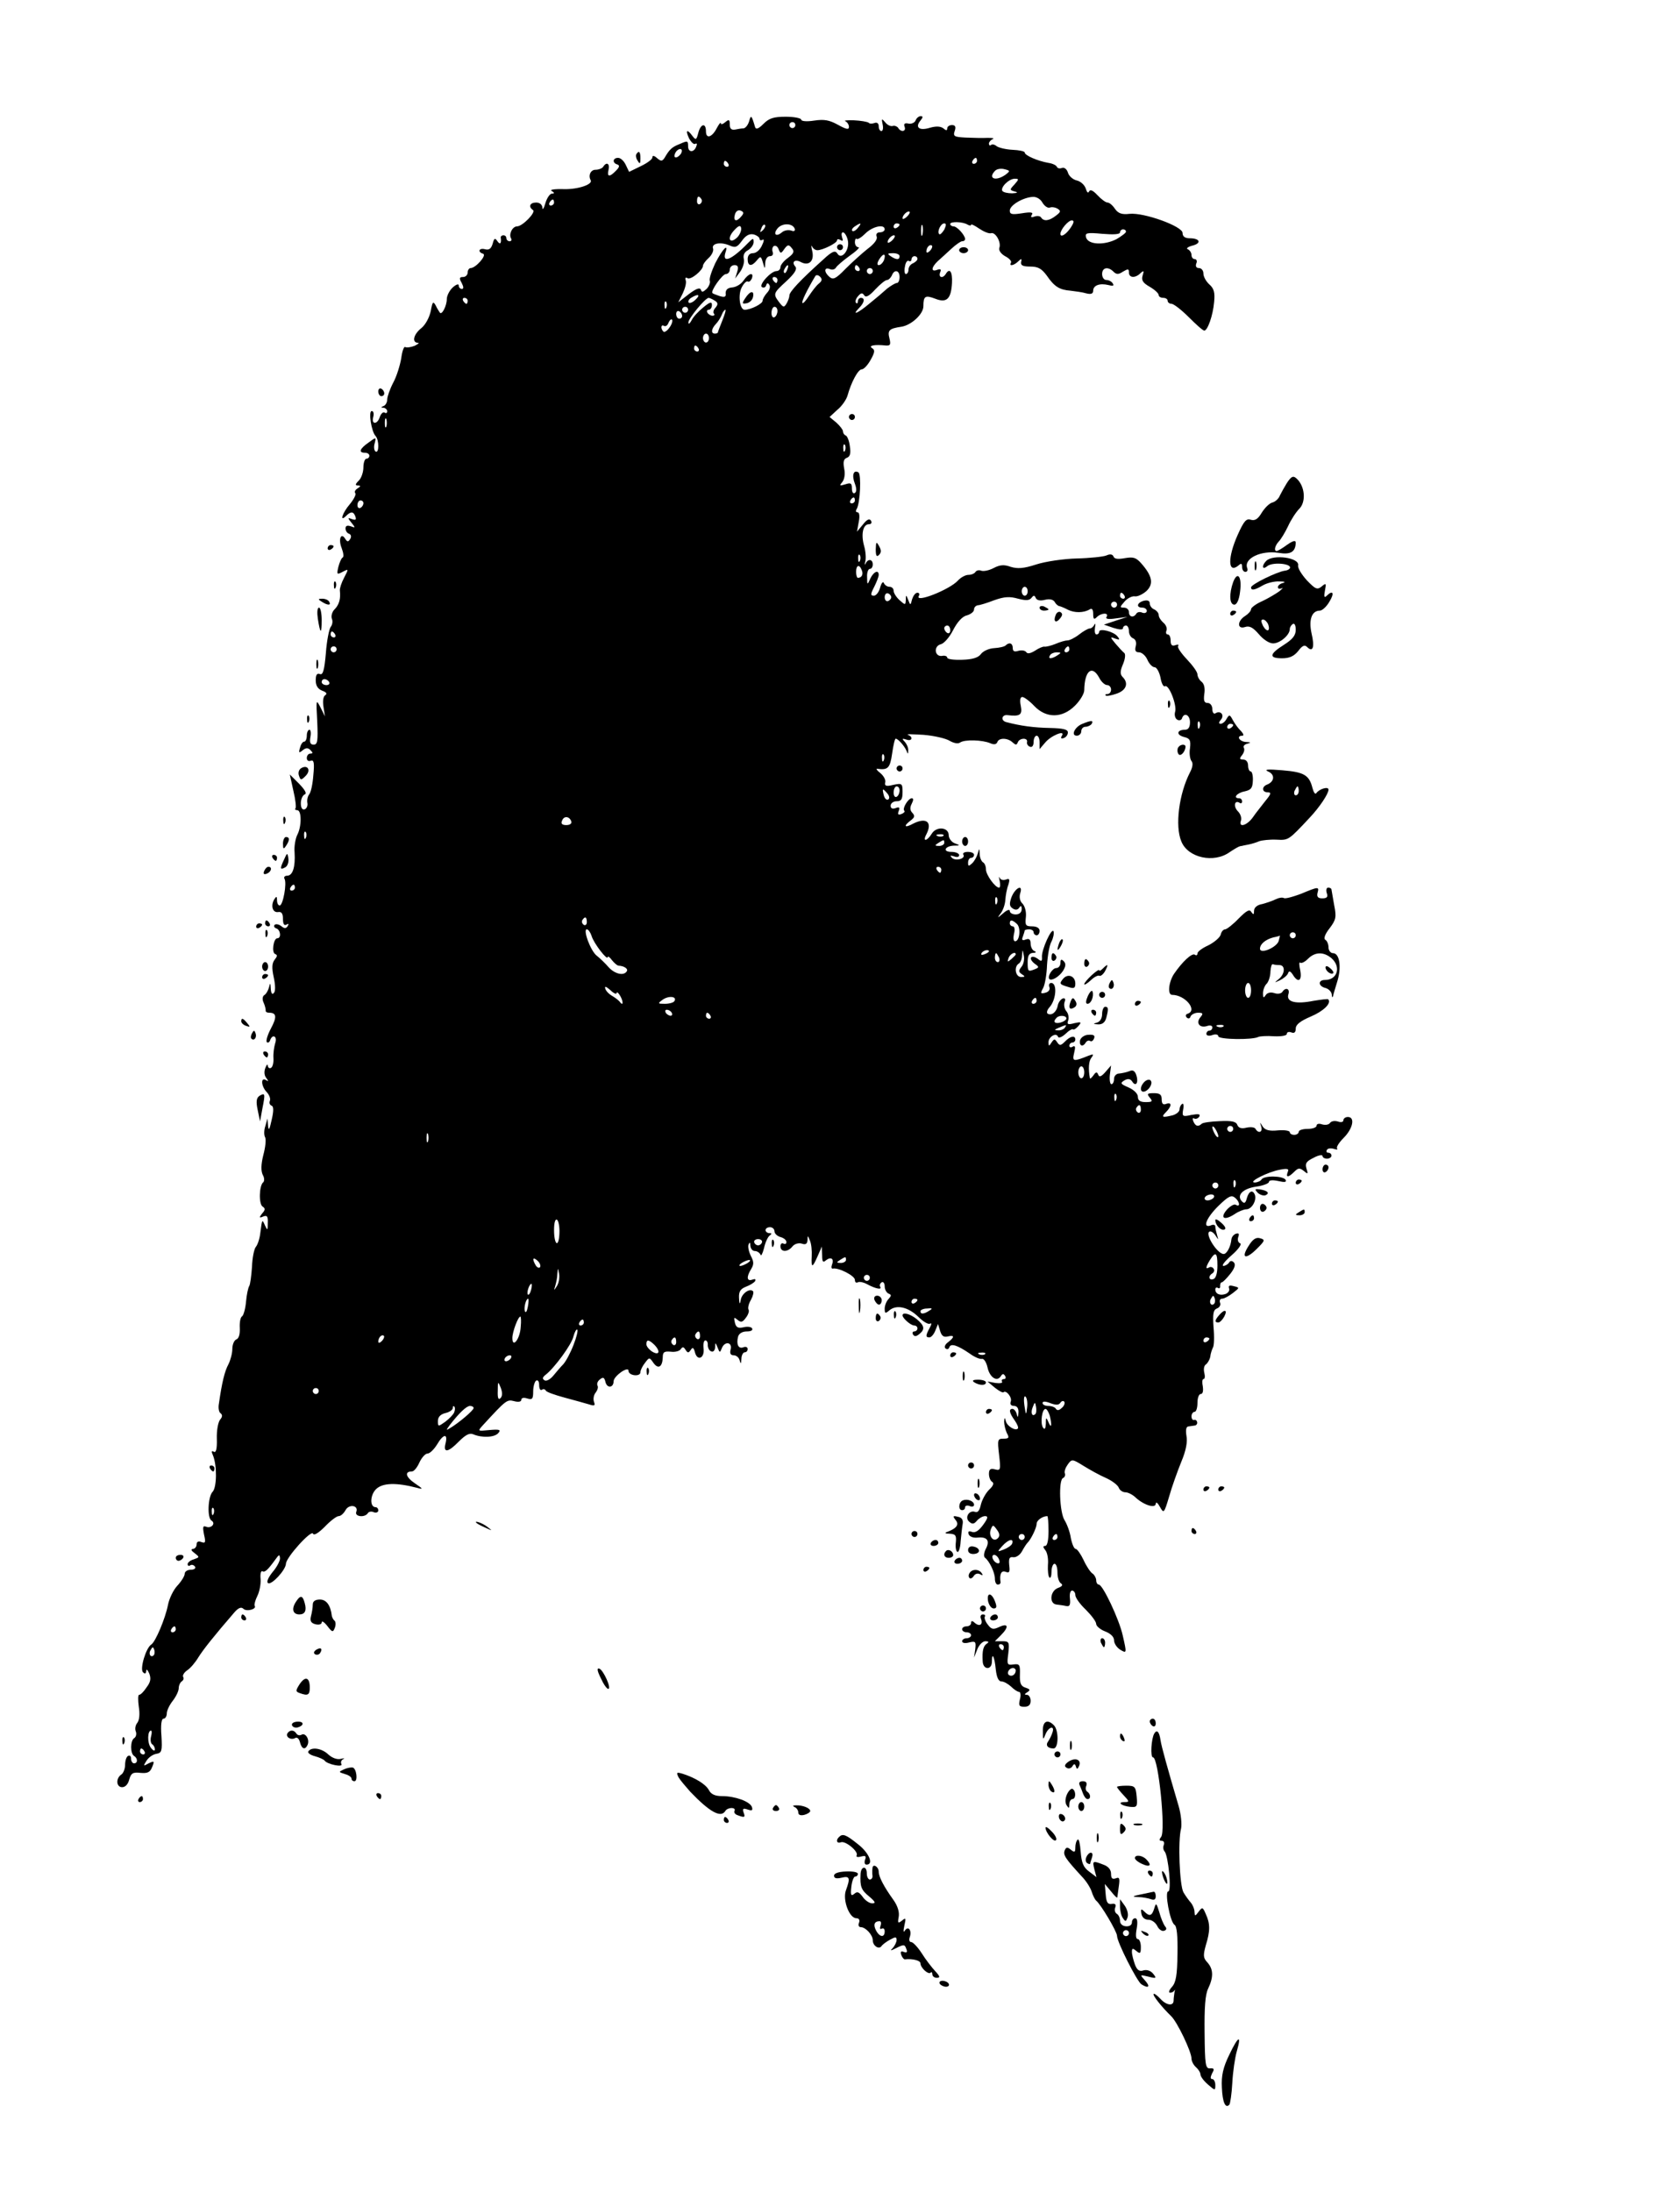 <?xml version="1.0" standalone="no"?>
<!DOCTYPE svg PUBLIC "-//W3C//DTD SVG 20010904//EN"
 "http://www.w3.org/TR/2001/REC-SVG-20010904/DTD/svg10.dtd">
<svg version="1.0" xmlns="http://www.w3.org/2000/svg"
 width="564pt" height="736pt" viewBox="0 0 564 736"
 preserveAspectRatio="xMidYMid meet">

<g transform="translate(0,736) scale(0.1,-0.1)"
fill="#000000" stroke="none">
<path d="M2515 6953 c-4 -13 -12 -23 -19 -24 -6 0 -19 -2 -28 -4 -13 -2 -18 3
-18 17 0 17 -3 18 -15 8 -8 -7 -15 -9 -15 -4 0 5 -6 -2 -13 -15 -16 -32 -37
-39 -37 -12 0 30 -18 26 -26 -6 -6 -23 -8 -24 -19 -10 -18 25 -25 21 -12 -7 7
-13 16 -22 21 -19 5 3 7 0 4 -7 -7 -23 -28 -23 -28 -1 0 19 -2 19 -27 8 -28
-11 -35 -18 -52 -47 -8 -12 -12 -12 -25 -1 -10 9 -16 10 -16 2 0 -6 -18 -19
-39 -29 l-39 -19 -11 23 c-6 13 -17 24 -26 24 -18 0 -20 -17 -3 -22 9 -3 8 -9
-4 -21 -22 -23 -31 -21 -25 3 5 21 -7 28 -18 10 -3 -5 -15 -10 -26 -10 -16 0
-25 -19 -16 -35 8 -14 -42 -31 -89 -30 -33 1 -50 -2 -42 -6 10 -6 10 -9 1 -9
-7 0 -17 -15 -22 -32 -5 -18 -10 -25 -10 -15 -1 10 -9 17 -21 17 -21 0 -27
-14 -11 -25 12 -7 -35 -55 -53 -55 -16 0 -29 -27 -20 -41 3 -5 0 -9 -5 -9 -6
0 -11 5 -11 10 0 6 -4 10 -10 10 -5 0 -9 -3 -9 -7 3 -20 -2 -26 -11 -13 -8 12
-11 11 -16 -8 -5 -17 -12 -22 -25 -19 -21 6 -27 -9 -7 -15 13 -5 -25 -48 -42
-48 -5 0 -10 -7 -10 -15 0 -8 -7 -15 -15 -15 -13 0 -14 -4 -5 -20 7 -14 7 -20
0 -20 -5 0 -10 5 -10 12 0 6 -9 3 -20 -7 -11 -10 -20 -28 -20 -39 0 -22 -16
-54 -23 -46 -2 3 -9 13 -14 24 -9 16 -11 14 -17 -19 -5 -22 -18 -46 -32 -57
-26 -21 -32 -48 -11 -49 6 0 1 -4 -11 -10 -13 -5 -27 -7 -32 -4 -4 2 -10 -14
-13 -38 -4 -23 -15 -60 -27 -82 -11 -21 -20 -47 -20 -56 0 -10 -6 -20 -12 -22
-10 -4 -10 -6 0 -6 6 -1 12 -6 12 -12 0 -5 -4 -8 -9 -4 -5 3 -12 -4 -16 -15
-8 -26 -29 -26 -22 0 3 11 1 20 -5 20 -12 0 -1 -70 13 -84 12 -13 12 -59 0
-52 -5 3 -7 16 -3 28 5 21 5 21 -21 2 -30 -21 -34 -34 -12 -34 8 0 15 -4 15
-10 0 -5 -4 -10 -10 -10 -5 0 -10 -13 -10 -29 0 -16 -7 -37 -16 -45 -12 -12
-12 -16 -2 -16 10 0 9 -3 -2 -10 -8 -5 -11 -12 -7 -16 3 -4 -5 -20 -18 -36
-26 -30 -36 -63 -13 -40 16 16 25 15 31 -2 4 -11 1 -13 -11 -9 -15 6 -16 5 -2
-12 14 -17 13 -18 -2 -12 -12 4 -18 2 -18 -7 0 -8 5 -16 12 -18 7 -3 8 -10 4
-17 -7 -11 -10 -11 -17 0 -14 23 -24 -1 -12 -31 6 -16 8 -30 3 -32 -4 -2 -10
-16 -14 -31 -6 -26 -5 -27 14 -17 21 11 21 11 5 -20 -9 -17 -15 -36 -14 -43 3
-27 -2 -46 -17 -62 -9 -8 -13 -23 -10 -32 4 -8 2 -21 -4 -28 -5 -7 -13 -46
-16 -88 -5 -58 -10 -74 -20 -70 -10 4 -14 -3 -14 -21 0 -18 7 -29 22 -35 14
-5 17 -10 10 -15 -7 -4 -9 -20 -6 -39 l5 -32 -15 30 c-15 29 -15 27 -11 -47 3
-66 1 -78 -12 -78 -11 0 -14 7 -11 25 3 14 1 25 -3 25 -5 0 -9 -9 -9 -20 0
-11 -4 -20 -9 -20 -5 0 -11 -9 -14 -21 -5 -17 -3 -18 9 -8 11 9 18 9 26 1 9
-9 9 -12 0 -12 -7 0 -12 -7 -12 -15 0 -8 6 -12 13 -9 11 4 13 -7 9 -48 -2 -29
-8 -58 -14 -65 -5 -6 -8 -19 -6 -29 2 -9 -3 -19 -9 -21 -8 -3 -13 5 -13 20 0
14 6 27 13 30 8 3 1 15 -19 36 l-31 31 12 -55 c7 -29 10 -56 7 -59 -3 -3 0 -6
6 -6 15 0 15 -55 0 -83 -6 -12 -11 -39 -9 -59 3 -48 -6 -78 -25 -78 -8 0 -12
-5 -9 -10 9 -15 -5 -90 -16 -90 -5 0 -9 8 -9 18 0 13 -2 14 -9 3 -13 -21 -6
-46 13 -43 11 2 16 -5 16 -23 0 -17 4 -24 12 -19 7 4 8 3 4 -5 -6 -9 -11 -9
-22 0 -8 6 -18 8 -22 4 -4 -4 -1 -10 6 -12 14 -5 17 -33 3 -33 -13 0 -20 -49
-7 -53 8 -3 7 -8 -2 -19 -9 -12 -10 -27 -3 -59 6 -28 6 -48 0 -53 -5 -6 -9 -1
-10 15 -1 20 -2 21 -6 4 -3 -11 -10 -23 -16 -26 -6 -4 -7 -15 -2 -25 5 -11 7
-22 7 -26 -1 -5 4 -8 12 -8 25 0 26 -15 5 -54 -11 -21 -17 -41 -13 -45 4 -3 9
0 11 7 8 22 25 13 17 -10 -4 -13 -7 -35 -6 -50 1 -15 -2 -29 -8 -33 -5 -3 -10
0 -11 7 0 7 -4 4 -8 -7 -5 -12 -4 -26 3 -34 8 -11 8 -13 -1 -7 -19 11 -16 -22
3 -41 8 -9 13 -21 10 -29 -3 -7 0 -14 6 -16 7 -3 7 -18 0 -48 -7 -32 -10 -38
-12 -20 l-2 25 -7 -25 c-5 -14 -5 -31 -1 -38 4 -7 1 -34 -6 -60 -8 -32 -8 -53
-2 -66 6 -10 6 -21 2 -25 -14 -10 -16 -74 -2 -82 9 -6 9 -11 -2 -23 -11 -14
-10 -16 4 -10 13 5 16 0 15 -22 0 -25 -1 -26 -9 -9 -10 23 -10 23 -16 -24 -2
-19 -9 -40 -15 -47 -6 -7 -12 -38 -13 -67 -2 -30 -6 -59 -9 -64 -4 -6 -9 -30
-11 -53 -2 -23 -8 -45 -13 -49 -6 -3 -9 -21 -8 -39 1 -21 -3 -36 -12 -39 -7
-3 -13 -17 -13 -32 0 -14 -6 -37 -13 -51 -13 -24 -22 -62 -32 -132 -3 -15 0
-30 6 -33 6 -5 6 -12 -2 -21 -7 -9 -12 -37 -11 -65 1 -34 -3 -47 -10 -43 -8 5
-9 1 -3 -12 14 -34 13 -107 -1 -122 -16 -16 -19 -88 -4 -97 15 -9 0 -27 -17
-21 -12 5 -13 0 -8 -26 6 -26 5 -30 -9 -25 -10 4 -16 1 -16 -8 0 -8 -6 -15
-12 -15 -8 -1 -6 -6 5 -14 18 -14 17 -14 -2 -21 -12 -3 -21 -11 -21 -16 0 -6
4 -8 9 -4 5 3 12 1 16 -5 3 -5 -3 -10 -14 -10 -12 0 -21 -6 -21 -14 0 -7 -11
-25 -25 -40 -13 -14 -27 -43 -31 -64 -9 -46 -42 -124 -56 -133 -18 -11 -39
-82 -28 -93 7 -7 10 -5 11 4 0 8 4 5 10 -8 7 -18 4 -30 -9 -47 -9 -14 -20 -25
-25 -25 -4 0 -4 -18 -1 -40 4 -24 2 -45 -5 -54 -6 -7 -9 -20 -5 -29 3 -8 1
-18 -5 -22 -14 -8 -14 -52 -1 -60 13 -8 13 -25 0 -25 -5 0 -10 7 -10 16 0 8
-4 12 -10 9 -6 -3 -10 -17 -10 -30 0 -13 -6 -28 -12 -32 -20 -13 -18 -43 2
-43 11 0 20 10 24 26 6 21 12 25 38 22 24 -2 32 2 39 20 8 20 7 21 -12 12 -18
-10 -19 -10 -7 9 7 11 21 21 33 23 18 3 20 9 17 60 -3 37 0 58 7 58 6 0 11 8
11 18 0 9 9 28 20 42 11 14 20 33 20 42 0 9 5 20 10 23 6 4 8 10 5 15 -3 5 3
15 13 22 11 7 28 27 38 44 17 27 52 71 121 151 13 15 23 19 30 12 11 -11 46
-1 38 10 -2 4 2 19 9 33 7 14 12 39 11 56 -2 18 1 29 6 27 8 -5 18 4 44 40 12
17 14 17 15 3 0 -9 -11 -30 -25 -46 -15 -19 -21 -33 -15 -37 12 -7 59 44 60
65 0 21 86 116 91 101 3 -7 18 2 39 23 19 20 40 36 47 36 7 0 17 9 23 20 12
22 45 16 36 -6 -6 -16 29 -20 39 -4 3 5 12 7 20 3 8 -3 15 0 15 6 0 6 -4 11
-9 11 -20 0 -19 41 2 61 22 21 68 22 137 4 22 -6 21 -4 -7 15 -31 21 -36 40
-10 40 7 0 18 14 25 30 8 17 20 30 27 30 8 0 22 14 32 30 21 36 37 39 29 5 -9
-34 8 -32 45 6 21 21 35 29 47 24 30 -13 73 -11 85 4 10 11 4 13 -30 10 -40
-4 -40 -4 -22 16 79 86 81 87 105 81 14 -4 24 -2 24 4 0 7 8 9 20 5 17 -5 20
-2 20 24 0 16 5 33 10 36 6 3 10 -3 10 -15 0 -12 4 -19 9 -16 5 4 11 2 13 -2
1 -5 30 -15 63 -24 33 -9 70 -19 83 -23 18 -6 21 -4 16 9 -3 9 -1 23 6 31 6 8
9 18 6 23 -3 6 0 15 8 21 11 9 15 7 19 -10 6 -21 27 -18 27 4 1 18 50 52 50
35 0 -17 40 -21 40 -5 0 7 7 21 15 31 15 20 15 20 29 0 16 -22 30 -13 31 19 0
18 5 21 27 19 14 -2 29 2 33 8 6 9 10 9 16 -1 8 -12 10 -12 18 -1 6 10 10 8
14 -8 8 -31 33 -20 29 13 -2 15 1 27 6 27 5 0 9 -7 8 -16 0 -9 5 -19 12 -21 6
-3 12 3 13 14 0 17 1 17 8 -1 7 -18 8 -18 14 -3 9 25 36 22 30 -3 -4 -14 0
-20 10 -20 9 0 18 -8 20 -17 4 -14 5 -12 6 5 0 12 6 22 11 22 6 0 10 5 10 11
0 6 -6 9 -14 6 -17 -7 -25 10 -18 36 3 10 14 17 29 17 14 0 21 4 18 10 -3 6
-17 7 -29 4 -18 -4 -25 -1 -29 16 -4 18 -3 19 9 9 12 -10 17 -8 28 7 8 10 12
23 9 27 -3 5 0 20 8 33 7 13 10 26 7 29 -11 11 -37 -7 -41 -28 -3 -18 -5 -17
-6 6 -1 21 5 30 23 37 13 5 27 13 31 19 3 7 0 8 -9 5 -19 -7 -21 9 -4 36 9 15
9 24 -1 43 -7 14 -11 31 -8 39 4 9 6 7 6 -4 1 -10 7 -18 15 -18 8 0 16 -6 19
-12 2 -7 7 3 12 22 4 19 13 38 19 42 8 6 7 8 -1 8 -7 0 -13 5 -13 10 0 6 7 10
15 10 8 0 15 -6 15 -14 0 -7 9 -16 20 -19 11 -3 20 -10 20 -17 0 -6 -4 -8 -10
-5 -5 3 -10 -1 -10 -9 0 -20 24 -21 40 -1 7 9 21 13 31 10 14 -5 19 -1 20 12
0 16 1 16 8 -2 5 -11 7 -35 6 -52 -2 -41 2 -41 20 0 l14 32 1 -29 c0 -23 3
-26 13 -17 17 13 28 5 20 -15 -3 -8 -2 -14 3 -13 19 4 74 -24 74 -38 0 -8 4
-11 10 -8 5 3 20 0 32 -7 28 -15 50 -19 43 -8 -3 5 -1 11 5 15 5 3 10 -3 10
-14 0 -10 6 -21 13 -24 10 -4 10 -7 0 -18 -7 -7 -13 -22 -13 -32 0 -17 2 -18
16 -6 24 20 63 11 97 -22 16 -16 33 -26 39 -23 6 4 6 -2 -1 -14 -14 -26 -14
-32 -1 -32 6 0 15 10 20 23 l9 22 7 -23 c5 -17 12 -22 25 -19 24 6 24 -2 2
-19 -10 -7 -14 -16 -9 -21 5 -4 11 -3 13 4 5 14 27 7 68 -21 16 -12 35 -20 42
-18 6 1 14 -11 18 -28 7 -34 32 -51 45 -30 5 8 9 9 14 1 4 -6 2 -11 -4 -11 -6
0 -9 -4 -6 -9 3 -4 -7 -6 -22 -4 l-27 5 25 -21 c14 -11 27 -18 29 -15 9 8 30
-18 24 -32 -3 -8 1 -14 11 -14 10 0 16 -8 15 -22 -1 -17 -2 -19 -6 -5 -2 9 -9
17 -14 17 -13 0 -11 -13 7 -38 9 -13 14 -25 11 -28 -8 -9 -36 8 -40 24 -4 15
-5 14 -6 -1 0 -10 4 -27 9 -38 9 -16 7 -19 -11 -19 -20 0 -21 -3 -15 -54 6
-51 5 -54 -14 -49 -15 4 -20 0 -20 -15 0 -12 5 -24 11 -27 7 -5 3 -14 -11 -27
-11 -11 -23 -33 -27 -49 -4 -19 -10 -28 -19 -25 -20 8 -37 -19 -20 -33 10 -9
16 -8 26 4 7 8 19 15 27 15 11 0 10 -7 -7 -30 -14 -19 -26 -27 -37 -23 -11 4
-14 2 -11 -8 3 -8 16 -13 31 -11 32 3 41 -11 26 -39 -6 -12 -7 -24 -3 -28 15
-11 34 -50 34 -71 0 -11 4 -20 10 -20 5 0 9 3 9 8 -4 26 2 41 17 35 13 -5 15
0 12 23 -2 23 1 28 14 26 9 -1 22 7 29 20 7 13 15 25 18 28 11 10 31 50 31 64
0 12 20 26 36 26 2 0 4 -22 4 -50 0 -30 -4 -50 -11 -50 -8 0 -8 -4 0 -14 7 -8
11 -30 9 -50 -1 -19 1 -38 5 -42 4 -4 7 5 7 19 0 15 5 27 10 27 6 0 10 -13 10
-29 0 -17 5 -33 12 -37 7 -5 4 -10 -10 -15 -27 -10 -31 -54 -4 -56 9 -1 24 -3
32 -5 11 -2 14 4 12 25 -2 15 1 27 7 27 6 0 11 -7 11 -15 0 -9 16 -31 35 -49
19 -19 35 -40 35 -48 0 -7 14 -19 30 -25 18 -7 30 -18 30 -30 0 -10 9 -24 20
-31 23 -14 23 -13 9 48 -12 54 -67 170 -80 170 -5 0 -9 7 -9 15 0 7 -6 18 -12
22 -7 4 -21 25 -30 45 -10 21 -22 38 -27 38 -5 0 -12 16 -16 36 -3 21 -13 47
-21 60 -17 26 -21 137 -5 142 5 2 8 9 6 15 -3 7 2 20 10 31 13 18 15 18 52 -5
21 -13 55 -32 76 -41 20 -9 40 -24 43 -33 3 -8 13 -15 22 -15 9 0 25 -8 36
-19 28 -25 66 -36 66 -19 1 7 7 2 14 -11 13 -23 14 -22 31 35 9 32 28 85 41
117 16 38 21 67 17 87 -3 19 -1 30 6 31 6 1 16 2 21 3 6 0 10 6 9 11 -1 6 -5
9 -10 8 -5 -2 -9 4 -9 12 0 8 5 15 10 15 6 0 10 14 10 30 0 17 5 30 11 30 7 0
9 10 7 25 -3 14 -2 25 2 25 5 0 6 9 3 21 -3 12 -1 24 5 28 6 4 13 16 15 26 1
11 6 25 9 31 4 6 5 36 2 68 -3 45 -1 58 11 63 9 3 14 12 11 19 -3 8 0 14 7 14
7 0 23 9 36 19 23 18 23 18 3 23 -14 4 -19 2 -16 -7 3 -7 -2 -15 -11 -19 -19
-7 -35 0 -35 15 0 6 4 8 9 5 5 -3 8 0 7 7 0 6 2 12 6 12 3 0 16 13 28 28 15
19 19 32 12 39 -6 6 -12 6 -16 -1 -4 -6 -13 -11 -19 -11 -7 1 6 17 28 36 24
21 35 38 28 40 -7 3 -9 12 -6 21 4 11 2 14 -8 11 -8 -3 -14 -11 -15 -19 -2
-23 -15 -49 -26 -49 -21 0 -63 66 -48 75 5 3 14 -3 20 -12 11 -17 11 -17 6 0
-3 10 -6 23 -6 29 0 6 -7 8 -15 4 -30 -11 -15 26 26 66 33 32 43 37 55 27 16
-13 19 -33 3 -24 -5 4 -19 -4 -30 -16 -25 -29 -9 -38 26 -15 13 9 31 16 39 16
18 0 35 29 29 48 -7 19 -20 14 -27 -10 -4 -16 -8 -20 -16 -12 -20 20 1 43 46
50 24 3 44 11 44 16 0 6 13 7 31 3 22 -5 29 -4 25 4 -9 14 -73 15 -81 1 -3 -5
-14 -10 -23 -10 -24 1 45 36 85 43 26 5 31 3 26 -8 -7 -19 2 -19 22 1 13 13
18 14 32 3 14 -12 15 -11 9 8 -5 17 -1 24 24 36 16 9 30 11 30 6 0 -5 7 -9 15
-9 8 0 15 5 15 10 0 6 -5 10 -11 10 -5 0 -8 4 -4 10 3 5 13 6 23 3 9 -3 14 -3
11 1 -4 4 6 20 22 36 31 31 39 70 14 70 -8 0 -15 -5 -15 -11 0 -6 -8 -8 -19
-4 -11 3 -22 1 -26 -5 -4 -6 -15 -8 -26 -5 -11 4 -19 2 -19 -4 0 -6 -13 -11
-30 -11 -16 0 -30 -4 -30 -10 0 -5 -7 -10 -15 -10 -8 0 -15 4 -15 9 0 5 -18 8
-40 6 -29 -3 -43 1 -51 13 -10 16 -10 16 -5 0 6 -19 -9 -25 -19 -8 -3 6 -17 7
-31 4 -16 -4 -26 -1 -30 9 -4 12 -19 15 -60 13 -29 -1 -57 -5 -60 -9 -12 -11
-21 -8 -28 9 -3 8 -2 12 3 9 5 -3 13 0 17 6 5 9 -2 10 -26 6 -30 -7 -32 -5
-28 18 3 13 1 22 -3 19 -5 -3 -9 -11 -9 -18 0 -8 -10 -16 -22 -20 -36 -9 -41
-7 -24 10 20 20 21 35 1 28 -10 -4 -15 0 -15 15 0 16 -6 21 -26 21 -22 0 -25
-2 -14 -15 11 -13 8 -15 -14 -15 -18 0 -26 5 -26 18 0 10 -13 23 -31 31 -28
12 -29 15 -14 24 12 7 20 5 26 -4 12 -19 22 -4 14 21 -5 15 -12 19 -23 14 -10
-4 -25 -7 -34 -8 -10 0 -18 -8 -18 -18 0 -10 -4 -18 -9 -18 -4 0 -7 14 -5 32
l4 31 -19 -22 c-14 -16 -21 -18 -24 -9 -4 10 -8 10 -16 -2 -6 -8 -11 -13 -12
-10 -6 32 -4 58 5 69 9 12 7 13 -9 7 -52 -21 -56 -20 -49 9 5 20 4 26 -5 21
-6 -4 -11 -2 -11 3 0 6 5 11 10 11 6 0 10 5 10 10 0 15 -17 12 -35 -7 -14 -14
-18 -14 -26 -2 -8 12 -10 12 -19 -1 -8 -13 -10 -13 -10 1 0 19 27 34 32 18 2
-5 13 -1 25 10 11 11 23 18 26 15 2 -2 10 3 17 11 12 14 10 15 -13 10 -22 -6
-26 -4 -21 9 3 9 1 23 -6 31 -7 8 -9 22 -6 31 4 10 1 14 -6 12 -7 -3 -15 -13
-17 -24 -4 -22 -21 -35 -34 -27 -4 3 -2 12 6 21 23 25 27 82 6 82 -6 0 -9 -6
-6 -14 3 -8 -2 -16 -14 -19 -16 -4 -17 -2 -7 16 6 11 12 46 13 77 2 32 8 67
15 79 6 12 9 27 7 34 -6 15 -41 -62 -39 -86 1 -15 -2 -16 -14 -6 -8 6 -18 9
-22 5 -4 -4 1 -13 11 -21 16 -11 16 -13 1 -19 -23 -9 -24 -8 -24 24 0 22 5 30
18 31 10 0 12 3 5 6 -7 2 -13 14 -13 25 0 14 -5 18 -16 14 -12 -5 -15 -2 -10
10 3 8 6 18 6 20 0 2 7 4 15 4 8 0 15 -4 15 -10 0 -5 5 -10 10 -10 6 0 10 7
10 15 0 9 -9 15 -25 15 -22 0 -24 4 -21 31 2 17 -3 36 -11 45 -9 8 -12 22 -8
35 11 33 -18 18 -30 -15 -7 -21 -6 -29 5 -36 9 -6 17 -5 22 3 5 8 8 6 8 -5 0
-11 -8 -18 -20 -18 -11 0 -20 5 -20 12 0 6 -10 3 -22 -8 -20 -17 -21 -17 -9
-1 8 10 15 30 16 45 1 15 5 38 10 51 6 19 4 23 -8 18 -9 -3 -18 -1 -21 6 -3 7
-3 2 0 -10 3 -13 2 -23 -2 -23 -13 0 -44 43 -44 61 0 10 -4 21 -10 24 -5 3
-11 16 -11 28 -1 20 -2 20 -6 3 -3 -11 -11 -26 -19 -34 -12 -11 -14 -11 -14 2
0 9 5 16 10 16 6 0 10 5 10 10 0 6 -9 10 -21 10 -11 0 -18 -4 -15 -9 9 -14
-26 -23 -38 -11 -8 8 -6 9 7 5 10 -4 17 -2 17 4 0 6 -12 11 -26 11 -31 0 -22
20 9 21 21 0 21 1 2 8 -11 4 -20 17 -20 27 0 27 -41 31 -57 5 -16 -26 -32 -28
-18 -2 21 41 0 58 -44 36 -29 -16 -35 -9 -8 11 13 10 14 15 5 25 -8 8 -9 18
-2 31 6 12 6 18 0 18 -12 0 -33 -35 -25 -42 3 -3 -2 -8 -10 -11 -11 -4 -13 -1
-9 10 5 12 2 15 -10 10 -11 -4 -17 -1 -17 8 0 8 9 15 20 15 16 0 20 7 20 31 0
29 -2 30 -31 24 -24 -6 -30 -4 -27 9 2 8 -6 22 -17 31 -11 8 -15 15 -10 14 36
-5 43 2 50 51 4 28 9 50 12 50 8 0 29 -24 36 -40 5 -13 6 -13 6 1 1 8 -5 21
-11 28 -11 11 -10 13 5 8 19 -7 24 9 5 16 -7 3 16 2 52 0 36 -3 75 -12 88 -20
14 -8 28 -11 35 -6 15 11 75 9 101 -2 13 -6 21 -4 24 3 5 16 35 15 51 0 11
-10 14 -10 18 0 6 15 34 16 31 1 -2 -6 3 -14 10 -16 7 -3 12 4 12 16 0 12 5
21 10 21 6 0 10 -10 10 -22 l0 -23 18 21 c19 24 70 45 57 24 -5 -8 -3 -11 6
-8 8 3 14 11 14 19 0 10 -15 14 -60 15 -54 1 -99 7 -148 20 -19 6 -13 26 6 23
41 -5 50 1 44 31 -4 19 -2 30 5 30 6 0 24 -13 40 -30 40 -42 94 -42 137 1 17
17 31 40 31 52 1 65 26 86 50 42 7 -14 19 -25 27 -25 7 0 13 -7 13 -15 0 -8
-5 -15 -12 -15 -6 0 -9 -2 -6 -5 2 -3 19 0 36 6 33 11 42 35 21 56 -9 9 -9 20
1 43 8 19 9 35 4 38 -5 4 -18 18 -29 31 -19 23 -19 24 -1 17 15 -5 17 -4 7 8
-13 16 -61 28 -61 15 0 -5 -4 -9 -9 -9 -5 0 -7 10 -5 23 2 12 2 16 -2 10 -3
-7 -10 -13 -16 -13 -5 0 -21 -9 -35 -20 -14 -11 -32 -20 -39 -20 -7 0 -25 -5
-41 -12 -15 -6 -32 -10 -37 -9 -4 1 -19 -5 -32 -14 -15 -9 -25 -11 -29 -4 -4
5 -15 7 -26 4 -13 -4 -19 -2 -19 9 0 17 -12 21 -24 9 -4 -4 -21 -8 -39 -9 -17
-1 -37 -10 -44 -20 -9 -12 -28 -18 -63 -19 -27 -1 -50 2 -50 7 0 5 -8 8 -17 6
-25 -4 -30 32 -5 39 11 2 30 24 42 48 14 27 31 46 46 49 13 4 24 12 24 20 0 7
6 13 13 14 6 0 32 8 55 17 34 12 52 13 80 5 27 -7 38 -6 45 3 7 9 10 9 14 0 3
-8 14 -11 30 -7 16 4 28 2 34 -7 4 -8 12 -14 16 -14 4 -1 17 -6 28 -12 22 -11
53 -11 73 1 8 5 12 0 12 -15 0 -18 3 -20 12 -11 15 15 42 16 33 1 -5 -7 6 -9
32 -5 l38 5 -40 -13 -39 -13 32 -11 c19 -6 32 -7 32 -1 0 5 5 9 10 9 6 0 10
-9 10 -19 0 -10 6 -21 14 -24 9 -4 12 -14 9 -26 -4 -15 -1 -21 11 -21 9 0 22
-11 28 -25 6 -14 17 -25 24 -25 7 0 16 -16 20 -35 3 -19 10 -32 15 -29 13 8
41 -64 34 -86 -3 -10 0 -22 7 -26 6 -4 14 -2 16 4 7 22 27 12 27 -13 0 -17 -6
-25 -17 -25 -27 0 -30 -17 -4 -24 21 -5 24 -11 21 -38 -3 -17 0 -37 5 -43 6
-7 4 -21 -5 -38 -37 -72 -51 -180 -29 -232 22 -55 109 -74 162 -36 15 10 30
19 35 20 4 1 8 1 10 2 1 0 10 2 20 4 10 2 26 7 35 11 9 3 35 6 57 5 41 -2 40
-3 112 74 33 35 63 80 63 94 0 12 -32 2 -41 -12 -4 -5 -9 3 -13 18 -11 43 -28
53 -102 59 -47 4 -62 3 -47 -4 24 -10 22 -34 -3 -44 -19 -7 -18 -26 2 -26 13
0 11 -6 -8 -29 -12 -16 -32 -40 -42 -55 -20 -28 -49 -36 -40 -11 3 8 -1 22
-10 31 -16 16 -12 39 5 29 5 -4 9 -1 9 4 0 6 -4 11 -10 11 -22 0 -8 18 18 23
22 5 27 11 28 36 1 17 -3 31 -7 31 -5 0 -9 9 -9 20 0 12 -7 20 -16 20 -13 0
-14 3 -4 15 6 8 9 18 6 24 -4 5 2 12 11 14 14 4 13 5 -4 6 -22 1 -34 21 -12
21 6 0 3 7 -5 16 -9 8 -21 25 -27 36 -10 19 -12 20 -21 5 -5 -10 -14 -17 -20
-17 -7 0 -7 5 1 14 13 16 -2 32 -19 21 -5 -3 -10 3 -10 14 0 12 -7 21 -16 21
-11 0 -14 7 -11 30 3 18 0 34 -9 41 -8 6 -14 18 -14 25 0 8 -16 30 -35 50 -19
20 -33 40 -30 45 4 5 -1 6 -9 3 -11 -4 -16 0 -16 15 0 12 -4 21 -10 21 -5 0
-7 6 -4 13 3 8 -2 20 -11 27 -8 7 -15 18 -15 25 0 7 -7 15 -15 19 -8 3 -15 12
-15 20 0 9 -7 12 -20 9 -23 -6 -27 -23 -5 -23 8 0 15 -5 15 -11 0 -6 -7 -9
-15 -6 -8 4 -17 2 -20 -3 -9 -15 -25 -12 -25 5 0 8 -7 15 -17 15 -14 0 -14 2
2 20 10 12 26 19 34 18 9 -2 26 6 39 17 26 24 21 51 -17 94 -17 19 -26 22 -55
17 -23 -4 -35 -3 -38 6 -3 7 -11 9 -24 3 -10 -4 -55 -9 -99 -10 -44 -1 -105
-10 -136 -20 -43 -14 -63 -15 -86 -8 -22 8 -36 7 -57 -4 -15 -8 -34 -12 -42
-9 -7 3 -16 1 -19 -4 -4 -6 -14 -10 -24 -10 -10 0 -26 -9 -35 -19 -28 -31
-148 -78 -131 -51 3 5 1 10 -5 10 -7 0 -14 -10 -18 -22 -5 -21 -6 -21 -13 -2
-7 18 -8 18 -8 0 -1 -18 -2 -18 -21 -1 -11 10 -20 24 -20 32 0 7 -6 13 -14 13
-8 0 -16 6 -19 13 -2 6 -8 0 -12 -15 -4 -16 -14 -28 -21 -28 -12 0 -12 5 1 30
8 16 15 34 15 40 0 18 -17 11 -28 -12 -10 -23 -11 -23 -11 5 -1 15 4 27 9 27
6 0 10 7 10 15 0 18 -16 20 -24 3 -3 -7 -4 -4 -1 7 3 11 1 35 -4 52 -11 39 -4
73 16 73 8 0 11 5 7 12 -5 8 -14 4 -27 -13 l-20 -24 6 33 c4 19 2 32 -4 32 -6
0 -7 5 -3 11 12 20 16 116 6 123 -17 10 -23 -10 -12 -38 6 -16 6 -27 0 -31 -6
-4 -10 3 -10 15 0 18 -4 20 -22 14 -20 -6 -21 -5 -10 8 7 9 10 27 6 45 -4 22
-2 32 9 36 11 4 14 15 10 39 -2 18 -9 35 -14 36 -5 2 -9 8 -9 14 0 5 -10 18
-22 29 l-23 19 26 24 c15 12 30 34 34 47 13 47 36 89 48 89 7 0 20 14 30 32
14 25 15 33 5 39 -14 9 8 13 46 9 15 -1 17 3 12 24 -7 27 -1 33 40 39 33 5 74
42 74 69 0 34 6 38 40 25 38 -15 53 -1 56 53 2 38 -8 52 -21 30 -10 -16 -25
-12 -19 5 5 11 2 13 -10 9 -21 -8 -20 8 2 29 9 8 30 27 45 41 15 14 32 26 37
26 6 0 10 3 10 8 -1 13 -27 42 -39 42 -6 0 -11 4 -11 8 0 9 42 8 58 -2 7 -4
12 -4 12 -1 0 4 12 -2 28 -13 15 -10 32 -17 39 -15 15 5 35 -31 28 -49 -3 -8
5 -20 19 -28 14 -7 23 -17 20 -22 -8 -13 10 -10 25 5 10 10 12 9 9 -3 -2 -11
6 -15 31 -15 26 0 38 -7 55 -30 26 -38 43 -48 80 -51 16 -2 40 -5 53 -9 16 -4
23 -1 23 9 0 18 22 26 51 19 15 -4 20 -3 15 5 -4 7 -14 12 -22 12 -8 0 -14 9
-14 20 0 22 20 26 38 8 10 -10 17 -10 32 0 17 10 20 10 20 -3 0 -18 21 -20 39
-2 11 10 12 8 7 -8 -5 -16 1 -25 24 -38 17 -10 30 -22 30 -28 0 -5 7 -9 15 -9
8 0 15 -4 15 -10 0 -5 6 -10 13 -10 7 0 33 -20 58 -45 24 -24 47 -45 52 -45
11 0 29 50 33 96 3 31 0 45 -16 59 -11 10 -20 26 -20 37 0 10 -7 18 -15 18 -9
0 -12 6 -9 15 4 8 1 15 -5 15 -6 0 -11 6 -11 14 0 8 -6 16 -12 19 -7 2 -1 8
14 12 33 8 27 25 -8 25 -16 0 -24 6 -24 18 0 22 -129 69 -178 64 -25 -3 -38 1
-49 17 -8 12 -19 21 -25 21 -6 0 -21 11 -34 25 -15 16 -24 20 -28 12 -3 -7 -7
-3 -11 10 -4 12 -17 24 -30 27 -13 3 -27 15 -30 27 -4 12 -13 18 -20 15 -8 -3
-15 -1 -17 4 -2 5 -14 11 -28 13 -35 6 -80 25 -80 35 0 4 -18 8 -41 9 -22 1
-46 7 -53 12 -7 6 -16 8 -19 4 -4 -3 -7 -1 -7 5 0 5 6 12 13 15 6 3 -1 4 -18
4 -16 -1 -49 0 -73 1 -38 2 -43 4 -37 22 5 14 2 20 -9 20 -9 0 -16 -5 -16 -11
0 -8 -4 -8 -13 0 -9 7 -24 8 -45 2 -36 -11 -51 1 -32 24 9 11 9 15 1 15 -6 0
-14 -6 -17 -14 -3 -8 -14 -13 -24 -11 -13 3 -17 -1 -13 -11 6 -16 -13 -19 -22
-3 -4 5 -12 8 -18 6 -7 -2 -18 3 -25 12 -12 14 -13 13 -9 -6 3 -13 1 -23 -4
-23 -5 0 -9 7 -9 16 0 10 -6 14 -14 11 -8 -3 -17 -3 -20 1 -4 3 -26 7 -49 8
-23 1 -36 -1 -29 -3 6 -3 12 -11 12 -19 0 -10 -8 -9 -37 7 -29 16 -46 19 -80
14 -25 -4 -43 -2 -43 3 0 5 -23 10 -52 10 -41 0 -56 -5 -75 -24 -16 -16 -25
-20 -28 -11 -12 41 -14 42 -20 20z m155 -13 c0 -5 -4 -10 -10 -10 -5 0 -10 5
-10 10 0 6 5 10 10 10 6 0 10 -4 10 -10z m-382 -92 c-2 -6 -10 -14 -16 -16 -7
-2 -10 2 -6 12 7 18 28 22 22 4z m992 -28 c0 -5 -5 -10 -11 -10 -5 0 -7 5 -4
10 3 6 8 10 11 10 2 0 4 -4 4 -10z m-835 -10 c3 -5 1 -10 -4 -10 -6 0 -11 5
-11 10 0 6 2 10 4 10 3 0 8 -4 11 -10z m930 -37 c-33 -23 -60 -12 -34 14 6 6
20 8 31 5 20 -5 20 -6 3 -19z m31 -32 c-17 -18 -17 -19 1 -24 12 -3 9 -5 -9
-6 -15 0 -29 3 -33 8 -7 12 22 41 42 41 14 0 14 -2 -1 -19z m-1051 -50 c3 -5
1 -12 -5 -16 -5 -3 -10 1 -10 9 0 18 6 21 15 7z m1145 -12 c7 -11 17 -18 24
-16 7 3 19 1 27 -4 11 -7 10 -11 -6 -23 -23 -18 -41 -20 -50 -6 -3 5 -13 6
-22 3 -11 -4 -14 -3 -9 6 6 8 -3 10 -33 5 -33 -5 -41 -4 -41 9 0 18 44 44 77
46 13 1 27 -8 33 -20z m-1640 1 c0 -5 -5 -10 -11 -10 -5 0 -7 5 -4 10 3 6 8
10 11 10 2 0 4 -4 4 -10z m629 -46 c-16 -20 -28 -17 -22 5 3 12 11 17 19 14
11 -4 12 -9 3 -19z m559 2 c-7 -8 -15 -12 -17 -11 -5 6 10 25 20 25 5 0 4 -6
-3 -14z m546 -41 c-15 -22 -34 -34 -34 -20 0 14 26 45 38 45 9 0 8 -7 -4 -25z
m-1118 -31 c-25 -25 -37 -6 -13 21 16 18 23 20 25 10 2 -8 -4 -22 -12 -31z
m85 23 c-10 -9 -11 -8 -5 6 3 10 9 15 12 12 3 -3 0 -11 -7 -18z m107 5 c2 -7
-2 -10 -12 -6 -9 3 -23 1 -31 -6 -20 -17 -31 -6 -14 14 16 18 50 17 57 -2z
m212 3 c-7 -9 -15 -13 -19 -10 -3 3 1 10 9 15 21 14 24 12 10 -5z m140 11 c0
-3 -4 -8 -10 -11 -5 -3 -10 -1 -10 4 0 6 5 11 10 11 6 0 10 -2 10 -4z m77 -33
c-3 -10 -5 -4 -5 12 0 17 2 24 5 18 2 -7 2 -21 0 -30z m73 16 c-7 -11 -14 -18
-17 -15 -8 8 5 36 17 36 7 0 7 -6 0 -21z m-200 1 c0 -5 -7 -10 -16 -10 -10 0
-14 -6 -11 -14 4 -9 -8 -25 -31 -42 -20 -16 -53 -46 -74 -67 -32 -33 -41 -37
-53 -27 -19 16 -19 34 0 27 8 -4 17 -2 21 4 3 6 24 24 46 40 23 16 36 29 30
29 -7 0 -12 8 -12 17 0 9 3 14 6 11 3 -3 16 5 29 18 24 24 65 33 65 14z m810
-8 c0 -4 -15 -15 -32 -25 -41 -21 -95 -19 -102 6 -4 15 2 17 55 12 37 -3 59
-2 59 5 0 5 5 10 10 10 6 0 10 -3 10 -8z m-1230 -24 c0 -5 5 -6 10 -3 6 4 5
-5 -2 -19 -6 -14 -19 -26 -30 -26 -11 0 -18 -7 -18 -20 0 -24 13 -26 31 -4 12
15 14 14 20 -7 7 -24 7 -24 8 -1 1 12 7 22 16 22 8 0 12 6 9 14 -3 8 -1 17 4
20 6 3 13 -2 16 -11 6 -15 8 -15 19 1 11 15 15 16 25 3 10 -11 7 -18 -13 -33
-14 -10 -25 -24 -25 -31 0 -7 -6 -13 -13 -13 -19 0 -61 -47 -49 -54 6 -3 12
-1 14 6 3 9 6 9 11 1 4 -6 0 -18 -8 -26 -8 -9 -15 -21 -15 -27 0 -10 -40 -30
-60 -30 -17 0 -23 51 -10 75 7 14 16 22 20 20 5 -3 10 2 14 10 8 23 -11 18
-28 -7 -8 -12 -25 -22 -38 -23 -15 -1 -22 -8 -22 -19 2 -13 -3 -15 -20 -10
-11 4 -23 8 -24 10 -8 6 33 64 45 64 7 0 13 7 13 15 0 8 7 15 16 15 11 0 14
-6 9 -22 l-7 -23 17 23 c9 13 15 32 12 43 -3 12 2 23 14 29 10 6 19 18 19 27
0 15 -2 14 -19 -3 -53 -55 -87 -70 -76 -33 12 35 -9 14 -34 -35 -12 -26 -21
-52 -18 -59 2 -6 -3 -19 -11 -27 -12 -11 -16 -12 -19 -3 -3 9 -16 4 -40 -14
l-36 -28 15 30 c8 17 13 36 10 44 -3 8 0 11 6 7 11 -7 52 27 52 42 0 5 9 17
19 26 11 10 17 24 15 31 -7 18 25 24 55 11 20 -9 26 -6 42 16 13 18 25 24 39
21 11 -3 20 -10 20 -15z m296 -4 c8 -32 -21 -69 -35 -45 -7 11 -17 8 -47 -20
-79 -71 -114 -109 -114 -121 0 -7 -5 -20 -10 -28 -8 -13 -11 -12 -24 5 -21 28
-21 30 24 71 28 26 37 41 30 49 -14 16 -1 26 19 15 27 -14 45 4 38 36 -4 16
-4 23 -1 17 3 -7 11 -13 18 -13 18 0 66 24 66 33 0 5 5 5 12 1 8 -5 9 -2 5 9
-3 10 -2 17 3 17 5 0 13 -12 16 -26z m152 2 c-7 -8 -15 -12 -17 -11 -5 6 10
25 20 25 5 0 4 -6 -3 -14z m124 -38 c-7 -7 -12 -8 -12 -2 0 14 12 26 19 19 2
-3 -1 -11 -7 -17z m-155 -33 c-4 -8 -11 -15 -17 -15 -6 0 -6 7 2 20 14 22 24
19 15 -5z m53 15 c0 -13 -11 -13 -30 0 -12 8 -11 10 8 10 12 0 22 -4 22 -10z
m60 -9 c0 -5 -7 -11 -15 -15 -8 -3 -15 -12 -15 -21 0 -8 -4 -15 -9 -15 -4 0
-6 11 -3 25 2 14 8 22 13 19 5 -3 9 0 9 5 0 6 5 11 10 11 6 0 10 -4 10 -9z
m-437 -36 c-3 -9 -8 -14 -10 -11 -3 3 -2 9 2 15 9 16 15 13 8 -4z m242 5 c3
-5 1 -10 -4 -10 -6 0 -11 5 -11 10 0 6 2 10 4 10 3 0 8 -4 11 -10z m45 -10 c0
-5 -4 -10 -10 -10 -5 0 -10 5 -10 10 0 6 5 10 10 10 6 0 10 -4 10 -10z m90
-20 c0 -11 -4 -20 -9 -20 -5 0 -20 -9 -33 -19 -12 -11 -39 -34 -59 -50 -38
-32 -62 -43 -35 -15 18 18 21 34 6 34 -5 0 -10 -5 -10 -12 0 -6 -3 -8 -6 -5
-4 4 -1 14 6 22 10 12 15 13 21 4 5 -9 16 -4 37 19 17 18 34 32 40 32 5 0 12
7 16 15 8 22 26 18 26 -5z m-271 -22 c-9 -7 -23 -26 -33 -41 -10 -16 -20 -27
-22 -24 -4 4 15 43 43 90 3 5 10 4 16 -2 8 -8 7 -14 -4 -23z m-139 12 c0 -5
-2 -10 -4 -10 -3 0 -8 5 -11 10 -3 6 -1 10 4 10 6 0 11 -4 11 -10z m-275 -66
c-9 -9 -19 -13 -23 -10 -3 4 0 11 8 16 24 15 33 11 15 -6z m-765 -4 c0 -5 -2
-10 -4 -10 -3 0 -8 5 -11 10 -3 6 -1 10 4 10 6 0 11 -4 11 -10z m829 1 c12 -7
12 -13 3 -24 -7 -7 -9 -17 -5 -20 3 -4 1 -7 -5 -7 -6 0 -14 5 -17 10 -3 6 -1
10 4 10 6 0 11 7 11 16 0 12 -6 11 -29 -8 -16 -13 -34 -32 -39 -43 -6 -11 -11
-15 -11 -8 -1 13 57 83 68 83 3 0 12 -4 20 -9z m-162 -23 c-3 -8 -6 -5 -6 6
-1 11 2 17 5 13 3 -3 4 -12 1 -19z m73 -8 c0 -5 -4 -10 -10 -10 -5 0 -10 5
-10 10 0 6 5 10 10 10 6 0 10 -4 10 -10z m300 -4 c0 -8 -4 -18 -10 -21 -5 -3
-10 3 -10 14 0 12 5 21 10 21 6 0 10 -6 10 -14z m-320 -17 c0 -5 -4 -9 -10 -9
-5 0 -10 7 -10 16 0 8 5 12 10 9 6 -3 10 -10 10 -16z m135 -15 c-8 -20 -15
-38 -15 -40 0 -2 -4 -4 -10 -4 -14 0 -12 16 3 32 7 7 16 21 20 31 3 9 9 17 12
17 3 0 -2 -16 -10 -36z m-177 -23 c-8 -12 -18 -18 -21 -14 -10 10 -8 25 2 19
5 -3 12 1 15 10 4 9 9 14 12 11 3 -3 0 -15 -8 -26z m132 -36 c0 -8 -4 -15 -10
-15 -5 0 -10 7 -10 15 0 8 5 15 10 15 6 0 10 -7 10 -15z m-35 -35 c3 -5 1 -10
-4 -10 -6 0 -11 5 -11 10 0 6 2 10 4 10 3 0 8 -4 11 -10z m-1048 -262 c-3 -7
-5 -2 -5 12 0 14 2 19 5 13 2 -7 2 -19 0 -25z m1540 -80 c-3 -8 -6 -5 -6 6 -1
11 2 17 5 13 3 -3 4 -12 1 -19z m33 -168 c0 -5 -5 -10 -11 -10 -5 0 -7 5 -4
10 3 6 8 10 11 10 2 0 4 -4 4 -10z m-1650 -9 c0 -6 -4 -13 -10 -16 -5 -3 -10
1 -10 9 0 9 5 16 10 16 6 0 10 -4 10 -9z m1667 -193 c-3 -8 -6 -5 -6 6 -1 11
2 17 5 13 3 -3 4 -12 1 -19z m6 -32 c6 -14 0 -26 -13 -26 -3 0 -6 9 -6 20 0
23 11 27 19 6z m557 -71 c0 -8 -4 -15 -10 -15 -5 0 -10 7 -10 15 0 8 5 15 10
15 6 0 10 -7 10 -15z m-458 -20 c0 -5 -5 -11 -11 -13 -6 -2 -11 4 -11 13 0 9
5 15 11 13 6 -2 11 -8 11 -13z m783 5 c3 -5 1 -10 -4 -10 -6 0 -11 5 -11 10 0
6 2 10 4 10 3 0 8 -4 11 -10z m-25 -30 c0 -5 -4 -10 -10 -10 -5 0 -10 5 -10
10 0 6 5 10 10 10 6 0 10 -4 10 -10z m-560 -86 c0 -8 -4 -12 -10 -9 -5 3 -10
10 -10 16 0 5 5 9 10 9 6 0 10 -7 10 -16z m-2065 -14 c3 -5 1 -10 -4 -10 -6 0
-11 5 -11 10 0 6 2 10 4 10 3 0 8 -4 11 -10z m5 -50 c0 -5 -4 -10 -10 -10 -5
0 -10 5 -10 10 0 6 5 10 10 10 6 0 10 -4 10 -10z m2460 0 c0 -5 -5 -10 -11
-10 -5 0 -7 5 -4 10 3 6 8 10 11 10 2 0 4 -4 4 -10z m-40 -20 c-20 -13 -33
-13 -25 0 3 6 14 10 23 10 15 0 15 -2 2 -10z m-2445 -90 c3 -5 -1 -10 -9 -10
-9 0 -16 5 -16 10 0 6 4 10 9 10 6 0 13 -4 16 -10z m2922 -152 c-3 -8 -6 -5
-6 6 -1 11 2 17 5 13 3 -3 4 -12 1 -19z m113 8 c0 -3 -4 -8 -10 -11 -5 -3 -10
-1 -10 4 0 6 5 11 10 11 6 0 10 -2 10 -4z m-1173 -118 c-3 -8 -6 -5 -6 6 -1
11 2 17 5 13 3 -3 4 -12 1 -19z m53 -102 c0 -8 -4 -18 -10 -21 -5 -3 -10 3
-10 14 0 12 5 21 10 21 6 0 10 -6 10 -14z m1340 -1 c0 -8 -4 -15 -10 -15 -5 0
-7 7 -4 15 4 8 8 15 10 15 2 0 4 -7 4 -15z m-1381 -9 c7 -8 8 -17 3 -20 -6 -3
-12 3 -15 14 -6 24 -4 25 12 6z m-1061 -94 c2 -7 -5 -12 -17 -12 -14 0 -19 5
-14 15 6 17 25 15 31 -3z m-891 -54 c-3 -8 -6 -5 -6 6 -1 11 2 17 5 13 3 -3 4
-12 1 -19z m2140 6 c-3 -3 -12 -4 -19 -1 -8 3 -5 6 6 6 11 1 17 -2 13 -5z m3
-24 c0 -5 -8 -10 -17 -10 -15 0 -16 2 -3 10 19 12 20 12 20 0z m-10 -90 c0 -5
-2 -10 -4 -10 -3 0 -8 5 -11 10 -3 6 -1 10 4 10 6 0 11 -4 11 -10z m-2170 -60
c0 -5 -5 -10 -11 -10 -5 0 -7 5 -4 10 3 6 8 10 11 10 2 0 4 -4 4 -10z m2357
-52 c-3 -8 -6 -5 -6 6 -1 11 2 17 5 13 3 -3 4 -12 1 -19z m-1377 -64 c0 -8 -5
-12 -10 -9 -6 4 -8 11 -5 16 9 14 15 11 15 -7z m1444 -6 c14 -13 9 -58 -6 -58
-6 0 -7 11 -4 25 4 14 2 25 -4 25 -5 0 -10 5 -10 10 0 13 8 13 24 -2z m-1428
-40 c7 -25 54 -85 54 -71 0 4 7 0 14 -10 8 -10 18 -19 23 -19 19 -1 33 -11 27
-19 -10 -16 -40 -9 -61 14 -11 13 -29 30 -39 38 -21 15 -48 89 -34 89 5 0 12
-10 16 -22z m1334 -52 c0 -2 -7 -7 -16 -10 -8 -3 -12 -2 -9 4 6 10 25 14 25 6z
m109 -52 c-10 -13 -10 -17 2 -25 11 -7 11 -9 -3 -9 -19 0 -25 34 -8 45 6 3 11
16 11 28 2 21 2 21 6 -1 3 -13 -1 -30 -8 -38z m-75 31 c3 -8 1 -15 -4 -15 -6
0 -10 7 -10 15 0 8 2 15 4 15 2 0 6 -7 10 -15z m56 11 c0 -2 -7 -9 -15 -16
-13 -11 -14 -10 -9 4 5 14 24 23 24 12z m-1340 -130 c0 5 5 2 10 -6 12 -18 14
-40 2 -25 -4 6 -16 15 -26 21 -11 6 -22 17 -24 25 -3 9 2 8 17 -5 11 -11 21
-15 21 -10z m194 -27 c-3 -5 -17 -9 -32 -9 -24 0 -25 1 -7 14 20 14 49 11 39
-5z m1216 1 c0 -5 -5 -10 -11 -10 -5 0 -7 5 -4 10 3 6 8 10 11 10 2 0 4 -4 4
-10z m-1225 -40 c3 -5 2 -10 -4 -10 -5 0 -13 5 -16 10 -3 6 -2 10 4 10 5 0 13
-4 16 -10z m130 -10 c3 -5 1 -10 -4 -10 -6 0 -11 5 -11 10 0 6 2 10 4 10 3 0
8 -4 11 -10z m1195 -9 c0 -5 -9 -11 -20 -14 -20 -5 -26 3 -13 16 9 10 33 8 33
-2z m-5 -31 c-3 -5 -14 -10 -23 -9 -14 0 -13 2 3 9 27 11 27 11 20 0z m65
-150 c0 -11 -4 -20 -10 -20 -5 0 -10 9 -10 20 0 11 5 20 10 20 6 0 10 -9 10
-20z m107 -92 c-3 -8 -6 -5 -6 6 -1 11 2 17 5 13 3 -3 4 -12 1 -19z m83 -34
c0 -8 -5 -12 -10 -9 -6 4 -8 11 -5 16 9 14 15 11 15 -7z m260 -89 c0 -5 -5 -3
-10 5 -5 8 -10 20 -10 25 0 6 5 3 10 -5 5 -8 10 -19 10 -25z m50 25 c0 -5 -4
-10 -10 -10 -5 0 -10 5 -10 10 0 6 5 10 10 10 6 0 10 -4 10 -10z m-2703 -42
c-3 -7 -5 -2 -5 12 0 14 2 19 5 13 2 -7 2 -19 0 -25z m2710 -150 c-3 -8 -6 -5
-6 6 -1 11 2 17 5 13 3 -3 4 -12 1 -19z m-57 2 c0 -5 -4 -10 -10 -10 -5 0 -10
5 -10 10 0 6 5 10 10 10 6 0 10 -4 10 -10z m-15 -40 c-3 -5 -13 -10 -21 -10
-8 0 -12 5 -9 10 3 6 13 10 21 10 8 0 12 -4 9 -10z m-2197 -120 c-2 -51 -18
-41 -18 11 0 24 4 38 10 34 5 -3 9 -24 8 -45z m680 -31 c-2 -6 -8 -10 -13 -10
-5 0 -11 4 -13 10 -2 6 4 11 13 11 9 0 15 -5 13 -11z m1529 -78 c0 -25 -5 -42
-13 -45 -16 -6 -19 10 -4 19 6 4 8 11 4 16 -3 5 -10 7 -15 4 -13 -8 -11 2 3
25 19 30 25 25 25 -19z m-2274 -5 c-3 -4 -9 -2 -14 5 -13 22 -11 31 5 17 8 -7
12 -17 9 -22z m1027 24 c0 -5 -8 -10 -17 -10 -15 0 -16 2 -3 10 19 12 20 12
20 0z m-330 -10 c-8 -5 -19 -10 -25 -10 -5 0 -3 5 5 10 8 5 20 10 25 10 6 0 3
-5 -5 -10z m-640 -77 c-11 -17 -11 -17 -6 0 3 10 7 28 7 40 2 22 2 22 6 0 2
-12 -1 -30 -7 -40z m1050 27 c0 -5 -4 -10 -10 -10 -5 0 -10 5 -10 10 0 6 5 10
10 10 6 0 10 -4 10 -10z m-1137 -40 c-3 -12 -8 -19 -11 -16 -5 6 5 36 12 36 2
0 2 -9 -1 -20z m2293 -47 c-10 -10 -19 5 -10 18 6 11 8 11 12 0 2 -7 1 -15 -2
-18z m-2304 -10 c-3 -16 -7 -22 -10 -15 -4 13 4 42 11 42 2 0 2 -12 -1 -27z
m1308 23 c0 -3 -4 -8 -10 -11 -5 -3 -10 -1 -10 4 0 6 5 11 10 11 6 0 10 -2 10
-4z m40 -36 c-18 -12 -30 -13 -30 -2 0 4 10 9 22 9 18 2 20 0 8 -7z m-1372
-55 c-2 -40 -28 -73 -28 -37 0 20 19 72 27 72 2 0 3 -16 1 -35z m212 15 c0 -5
-5 -10 -11 -10 -5 0 -7 5 -4 10 3 6 8 10 11 10 2 0 4 -4 4 -10z m-35 -76 c-10
-26 -25 -54 -34 -64 -9 -9 -24 -27 -34 -39 -10 -12 -23 -19 -29 -15 -8 5 -7
10 3 18 30 23 88 102 94 129 4 15 10 26 13 23 3 -3 -3 -27 -13 -52z m425 30
c0 -8 -5 -12 -10 -9 -6 4 -8 11 -5 16 9 14 15 11 15 -7z m-1068 -16 c-7 -7
-12 -8 -12 -2 0 14 12 26 19 19 2 -3 -1 -11 -7 -17z m988 -4 c0 -8 -5 -12 -10
-9 -6 4 -8 11 -5 16 9 14 15 11 15 -7z m1790 12 c0 -3 -4 -8 -10 -11 -5 -3
-10 -1 -10 4 0 6 5 11 10 11 6 0 10 -2 10 -4z m-1864 -20 c22 -22 18 -38 -6
-24 -11 7 -20 18 -20 25 0 17 8 16 26 -1z m1111 -32 c-3 -3 -12 -4 -19 -1 -8
3 -5 6 6 6 11 1 17 -2 13 -5z m-1592 -14 c-3 -5 -11 -10 -16 -10 -6 0 -7 5 -4
10 3 6 11 10 16 10 6 0 7 -4 4 -10z m-35 -134 c-7 -7 -10 1 -9 25 0 32 1 33
10 10 6 -16 6 -28 -1 -35z m-610 24 c0 -5 -4 -10 -10 -10 -5 0 -10 5 -10 10 0
6 5 10 10 10 6 0 10 -4 10 -10z m2378 -56 c-3 -27 -4 -26 -9 8 -3 22 -1 34 4
29 5 -5 7 -21 5 -37z m112 17 c4 6 10 7 13 3 3 -5 -1 -15 -9 -21 -8 -8 -15 -9
-19 -3 -3 6 -15 10 -26 10 -10 0 -19 4 -19 10 0 6 10 6 27 -1 19 -7 28 -6 33
2z m-84 -38 c-11 -11 -17 4 -9 23 7 18 8 18 11 1 2 -10 1 -21 -2 -24z m-1951
6 c-3 -8 -17 -22 -30 -32 -24 -17 -25 -17 -25 2 0 14 9 23 25 27 14 3 25 11
25 17 0 6 2 8 5 5 3 -3 3 -11 0 -19z m65 14 c0 -8 -51 -51 -80 -68 -13 -8 -13
-7 0 11 32 41 56 64 68 64 6 0 12 -3 12 -7z m1934 -25 c8 -33 6 -46 -4 -23 -8
18 -9 18 -9 -5 -1 -17 -4 -21 -10 -12 -9 15 -3 62 9 62 4 0 10 -10 14 -22z
m-2807 -330 c-3 -8 -6 -5 -6 6 -1 11 2 17 5 13 3 -3 4 -12 1 -19z m2633 -82
c-15 -15 -32 7 -24 29 7 17 8 17 21 -1 9 -12 10 -21 3 -28z m90 4 c0 -5 -4
-10 -10 -10 -5 0 -10 5 -10 10 0 6 5 10 10 10 6 0 10 -4 10 -10z m110 0 c0 -5
-5 -10 -11 -10 -5 0 -7 5 -4 10 3 6 8 10 11 10 2 0 4 -4 4 -10z m-152 -22 c-2
-6 -15 -15 -28 -20 -23 -9 -23 -8 -5 12 20 22 39 27 33 8z m-44 -54 c4 -10 1
-14 -6 -12 -15 5 -23 28 -10 28 5 0 13 -7 16 -16z m-2764 -234 c0 -5 -5 -10
-11 -10 -5 0 -7 5 -4 10 3 6 8 10 11 10 2 0 4 -4 4 -10z m-74 -87 c-10 -10
-19 5 -10 18 6 11 8 11 12 0 2 -7 1 -15 -2 -18z m-9 -273 c-3 -11 -1 -23 4
-26 5 -3 9 -11 9 -17 0 -7 -7 -4 -14 6 -12 16 -11 57 1 57 3 0 3 -9 0 -20z
m-22 -50 c3 -5 1 -10 -4 -10 -6 0 -11 5 -11 10 0 6 2 10 4 10 3 0 8 -4 11 -10z"/>
<path d="M2502 6359 c-12 -18 -11 -20 5 -17 10 2 19 11 21 21 5 23 -10 21 -26
-4z"/>
<path d="M2810 6530 c0 -5 5 -10 10 -10 6 0 10 5 10 10 0 6 -4 10 -10 10 -5 0
-10 -4 -10 -10z"/>
<path d="M2136 6842 c-2 -4 -1 -14 5 -22 7 -12 9 -10 9 8 0 23 -5 28 -14 14z"/>
<path d="M3220 6520 c0 -5 7 -10 15 -10 8 0 15 5 15 10 0 6 -7 10 -15 10 -8 0
-15 -4 -15 -10z"/>
<path d="M1270 6046 c0 -9 5 -16 10 -16 6 0 10 4 10 9 0 6 -4 13 -10 16 -5 3
-10 -1 -10 -9z"/>
<path d="M2850 5960 c0 -5 5 -10 10 -10 6 0 10 5 10 10 0 6 -4 10 -10 10 -5 0
-10 -4 -10 -10z"/>
<path d="M4320 5738 c-8 -13 -18 -31 -23 -41 -4 -11 -15 -21 -25 -24 -10 -2
-26 -18 -36 -34 -13 -22 -23 -28 -37 -24 -15 5 -23 -4 -44 -51 -34 -76 -33
-131 2 -103 10 9 13 8 13 -5 0 -9 5 -16 11 -16 6 0 9 6 6 13 -12 32 46 60 105
51 41 -7 57 3 58 34 0 9 -9 7 -29 -7 -16 -12 -32 -21 -35 -21 -10 0 -6 18 7
32 7 7 21 30 31 51 10 22 27 48 38 59 21 21 20 67 -3 95 -16 18 -22 17 -39 -9z"/>
<path d="M2940 5516 c0 -22 3 -27 11 -19 8 8 8 16 0 30 -9 16 -10 14 -11 -11z"/>
<path d="M1100 5519 c0 -5 5 -7 10 -4 6 3 10 8 10 11 0 2 -4 4 -10 4 -5 0 -10
-5 -10 -11z"/>
<path d="M4251 5477 c-16 -16 -14 -32 3 -18 16 14 76 10 77 -4 0 -5 -8 -10
-18 -11 -27 -4 -113 -46 -113 -56 0 -11 11 -10 40 7 14 8 39 14 55 13 17 0 22
-2 13 -5 -10 -2 -18 -9 -18 -14 0 -6 6 -7 13 -4 6 4 3 -1 -8 -10 -11 -8 -36
-23 -57 -33 -21 -9 -38 -22 -38 -27 0 -6 -9 -16 -20 -23 -27 -17 -27 -46 0
-37 15 5 27 -2 46 -24 15 -18 35 -31 48 -31 23 0 56 28 56 48 0 6 5 14 10 17
6 4 10 -5 10 -19 0 -19 -10 -32 -40 -51 -49 -31 -51 -45 -6 -45 25 0 40 7 54
24 14 19 22 22 30 14 20 -20 26 0 15 46 -10 46 1 76 28 76 8 0 23 14 32 30 18
29 12 41 -10 19 -7 -7 -9 -2 -5 18 5 25 4 27 -11 14 -15 -12 -21 -9 -50 21
-17 19 -31 41 -29 50 5 26 -84 38 -107 15z m6 -212 c9 -25 -4 -29 -17 -6 -7
15 -7 21 0 21 6 0 13 -7 17 -15z"/>
<path d="M4212 5460 c0 -14 2 -19 5 -12 2 6 2 18 0 25 -3 6 -5 1 -5 -13z"/>
<path d="M4140 5406 c-14 -39 -13 -76 4 -76 8 0 16 16 19 43 7 50 -8 72 -23
33z"/>
<path d="M1121 5394 c0 -11 3 -14 6 -6 3 7 2 16 -1 19 -3 4 -6 -2 -5 -13z"/>
<path d="M1080 5340 c20 -13 33 -13 25 0 -3 6 -14 10 -23 10 -15 0 -15 -2 -2
-10z"/>
<path d="M3490 5320 c0 -6 7 -10 15 -10 8 0 15 2 15 4 0 2 -7 6 -15 10 -8 3
-15 1 -15 -4z"/>
<path d="M1067 5283 c8 -52 13 -54 13 -5 0 23 -4 42 -9 42 -6 0 -7 -17 -4 -37z"/>
<path d="M3544 5295 c-9 -22 1 -29 15 -11 8 10 9 16 1 21 -5 3 -13 -1 -16 -10z"/>
<path d="M4130 5299 c0 -5 5 -7 10 -4 6 3 10 8 10 11 0 2 -4 4 -10 4 -5 0 -10
-5 -10 -11z"/>
<path d="M1062 5130 c0 -14 2 -19 5 -12 2 6 2 18 0 25 -3 6 -5 1 -5 -13z"/>
<path d="M3921 4994 c0 -11 3 -14 6 -6 3 7 2 16 -1 19 -3 4 -6 -2 -5 -13z"/>
<path d="M1031 4944 c0 -11 3 -14 6 -6 3 7 2 16 -1 19 -3 4 -6 -2 -5 -13z"/>
<path d="M3634 4930 c-26 -10 -40 -40 -19 -40 8 0 15 7 15 15 0 8 6 15 14 15
8 0 18 5 21 10 7 12 -2 12 -31 0z"/>
<path d="M3955 4850 c-3 -5 -3 -15 1 -21 6 -11 23 6 24 24 0 10 -18 9 -25 -3z"/>
<path d="M1011 4781 c-8 -5 -11 -16 -7 -26 5 -15 7 -15 22 0 19 19 7 39 -15
26z"/>
<path d="M3010 4780 c0 -5 5 -10 10 -10 6 0 10 5 10 10 0 6 -4 10 -10 10 -5 0
-10 -4 -10 -10z"/>
<path d="M951 4604 c0 -11 3 -14 6 -6 3 7 2 16 -1 19 -3 4 -6 -2 -5 -13z"/>
<path d="M950 4528 c0 -19 2 -20 10 -8 13 19 13 30 0 30 -5 0 -10 -10 -10 -22z"/>
<path d="M3230 4535 c0 -8 5 -15 10 -15 6 0 10 7 10 15 0 8 -4 15 -10 15 -5 0
-10 -7 -10 -15z"/>
<path d="M953 4473 c-14 -30 -13 -35 6 -24 7 5 11 18 9 30 -3 19 -4 19 -15 -6z"/>
<path d="M915 4480 c3 -5 8 -10 11 -10 2 0 4 5 4 10 0 6 -5 10 -11 10 -5 0 -7
-4 -4 -10z"/>
<path d="M887 4436 c-4 -10 -1 -13 9 -9 15 6 19 23 5 23 -5 0 -11 -7 -14 -14z"/>
<path d="M4367 4359 c-27 -10 -52 -17 -57 -14 -5 3 -17 1 -27 -4 -10 -5 -30
-12 -45 -16 -18 -3 -28 -12 -28 -23 0 -13 -2 -14 -9 -4 -6 11 -16 5 -43 -22
-19 -20 -40 -36 -45 -36 -6 0 -13 -8 -15 -18 -3 -10 -22 -26 -42 -36 -20 -9
-36 -21 -36 -27 0 -6 -4 -8 -9 -4 -10 6 -42 -24 -70 -65 -18 -28 -22 -70 -6
-70 43 0 86 -51 53 -63 -8 -2 -9 -8 -4 -13 5 -5 11 -4 13 4 3 6 14 12 25 12
17 0 18 -3 8 -15 -16 -19 -3 -37 21 -30 11 4 19 2 19 -4 0 -6 -4 -11 -10 -11
-5 0 -10 -5 -10 -11 0 -6 9 -8 20 -4 11 4 20 2 20 -4 0 -11 115 -13 135 -2 5
2 28 4 52 2 25 -1 43 2 43 8 0 6 7 8 15 5 10 -4 15 0 15 13 0 13 15 25 50 40
43 18 71 45 59 58 -2 2 -24 -1 -49 -5 -60 -12 -92 -4 -85 21 7 20 -9 26 -20 9
-4 -6 -16 -8 -27 -4 -13 4 -24 1 -29 -7 -7 -11 -9 -9 -9 6 0 12 6 27 13 33 6
7 12 25 12 40 1 15 4 26 8 25 4 -2 14 -3 22 -3 21 0 19 -30 -2 -47 -16 -13
-16 -13 4 -4 12 6 24 16 27 23 3 10 8 8 16 -4 18 -30 32 -21 25 15 -4 17 -4
29 0 25 4 -3 15 2 26 13 24 24 53 24 79 2 33 -29 20 -73 -22 -73 -24 0 -23
-21 2 -27 11 -3 20 -13 21 -22 0 -9 2 -11 4 -6 1 6 8 29 15 52 14 47 7 93 -15
93 -8 0 -15 9 -15 19 0 11 -5 23 -11 26 -6 4 -1 19 15 39 21 28 23 37 15 77
-4 24 -8 47 -9 52 0 4 -5 7 -11 7 -6 0 -8 -8 -5 -18 5 -13 1 -18 -15 -18 -14
0 -19 5 -16 18 6 22 4 22 -56 -3z m-17 -139 c0 -5 -4 -10 -10 -10 -5 0 -10 5
-10 10 0 6 5 10 10 10 6 0 10 -4 10 -10z m-57 -18 c-5 -22 -63 -47 -63 -27 0
16 19 31 45 38 11 2 21 5 22 6 0 0 -1 -7 -4 -17z m-93 -167 c0 -14 -4 -25 -10
-25 -5 0 -10 11 -10 25 0 14 5 25 10 25 6 0 10 -11 10 -25z m-93 -121 c-3 -3
-12 -4 -19 -1 -8 3 -5 6 6 6 11 1 17 -2 13 -5z"/>
<path d="M890 4260 c0 -5 5 -10 11 -10 5 0 7 5 4 10 -3 6 -8 10 -11 10 -2 0
-4 -4 -4 -10z"/>
<path d="M860 4249 c0 -5 5 -7 10 -4 6 3 10 8 10 11 0 2 -4 4 -10 4 -5 0 -10
-5 -10 -11z"/>
<path d="M891 4224 c0 -11 3 -14 6 -6 3 7 2 16 -1 19 -3 4 -6 -2 -5 -13z"/>
<path d="M3556 4195 c-9 -26 -7 -32 5 -12 6 10 9 21 6 23 -2 3 -7 -2 -11 -11z"/>
<path d="M3530 4144 c0 -8 5 -12 10 -9 6 4 8 11 5 16 -9 14 -15 11 -15 -7z"/>
<path d="M3560 4127 c0 -9 -6 -17 -14 -17 -13 0 -31 -29 -23 -37 8 -7 33 8 46
28 9 15 10 24 2 32 -8 8 -11 6 -11 -6z"/>
<path d="M3640 4124 c0 -8 5 -12 10 -9 6 4 8 11 5 16 -9 14 -15 11 -15 -7z"/>
<path d="M880 4115 c0 -8 5 -15 10 -15 6 0 10 7 10 15 0 8 -4 15 -10 15 -5 0
-10 -7 -10 -15z"/>
<path d="M3702 4108 c-7 -7 -12 -9 -12 -5 0 3 -11 -4 -25 -17 -14 -13 -25 -26
-25 -30 0 -4 10 2 22 13 11 11 25 18 29 15 4 -2 13 5 19 16 12 23 10 26 -8 8z"/>
<path d="M4450 4112 c0 -12 19 -26 26 -19 2 2 -2 10 -11 17 -9 8 -15 8 -15 2z"/>
<path d="M880 4079 c0 -5 5 -7 10 -4 6 3 10 8 10 11 0 2 -4 4 -10 4 -5 0 -10
-5 -10 -11z"/>
<path d="M3569 4074 c-14 -17 -12 -19 19 -28 18 -6 22 -3 22 12 0 25 -25 35
-41 16z"/>
<path d="M3726 4061 c-4 -7 -5 -15 -2 -18 9 -9 19 4 14 18 -4 11 -6 11 -12 0z"/>
<path d="M3652 4016 c-7 -16 -8 -26 -1 -26 12 0 22 25 17 41 -2 6 -9 0 -16
-15z"/>
<path d="M3690 4020 c0 -5 5 -10 10 -10 6 0 10 5 10 10 0 6 -4 10 -10 10 -5 0
-10 -4 -10 -10z"/>
<path d="M3594 3997 c-8 -21 -3 -29 13 -19 8 5 9 13 3 22 -7 12 -10 12 -16 -3z"/>
<path d="M3810 3989 c0 -5 5 -7 10 -4 6 3 10 8 10 11 0 2 -4 4 -10 4 -5 0 -10
-5 -10 -11z"/>
<path d="M3700 3956 c0 -15 -7 -26 -17 -29 -14 -4 -14 -5 3 -6 15 -1 24 7 28
22 8 31 7 37 -4 37 -5 0 -10 -11 -10 -24z"/>
<path d="M3665 3960 c3 -5 8 -10 11 -10 2 0 4 5 4 10 0 6 -5 10 -11 10 -5 0
-7 -4 -4 -10z"/>
<path d="M810 3931 c0 -5 7 -12 16 -15 14 -5 15 -4 4 9 -14 17 -20 19 -20 6z"/>
<path d="M846 3891 c-4 -7 -5 -15 -2 -18 9 -9 19 4 14 18 -4 11 -6 11 -12 0z"/>
<path d="M3626 3868 c-4 -19 9 -25 19 -8 4 6 10 8 15 5 4 -3 10 1 13 9 4 10
-2 13 -18 12 -14 0 -26 -9 -29 -18z"/>
<path d="M885 3820 c3 -5 8 -10 11 -10 2 0 4 5 4 10 0 6 -5 10 -11 10 -5 0 -7
-4 -4 -10z"/>
<path d="M3842 3728 c-17 -17 -15 -38 2 -32 17 7 28 31 17 38 -4 3 -13 0 -19
-6z"/>
<path d="M871 3681 c-10 -7 -12 -19 -6 -47 l8 -39 8 44 c10 50 9 53 -10 42z"/>
<path d="M4440 3434 c0 -8 5 -12 10 -9 6 3 10 10 10 16 0 5 -4 9 -10 9 -5 0
-10 -7 -10 -16z"/>
<path d="M4350 3389 c0 -5 5 -7 10 -4 6 3 10 8 10 11 0 2 -4 4 -10 4 -5 0 -10
-5 -10 -11z"/>
<path d="M4222 3356 c7 -7 19 -11 26 -9 16 7 8 16 -19 20 -16 2 -18 1 -7 -11z"/>
<path d="M4270 3319 c0 -5 5 -7 10 -4 6 3 10 8 10 11 0 2 -4 4 -10 4 -5 0 -10
-5 -10 -11z"/>
<path d="M4230 3305 c0 -9 5 -15 11 -13 6 2 11 8 11 13 0 5 -5 11 -11 13 -6 2
-11 -4 -11 -13z"/>
<path d="M4360 3290 c-13 -8 -12 -10 3 -10 9 0 17 5 17 10 0 12 -1 12 -20 0z"/>
<path d="M4195 3270 c-3 -5 -1 -10 4 -10 6 0 11 5 11 10 0 6 -2 10 -4 10 -3 0
-8 -4 -11 -10z"/>
<path d="M4080 3264 c0 -17 18 -36 30 -32 7 2 4 10 -9 22 -12 11 -21 15 -21
10z"/>
<path d="M4191 3176 c-26 -41 -9 -46 29 -8 27 27 28 30 10 35 -14 4 -25 -4
-39 -27z"/>
<path d="M2591 3184 c0 -11 3 -14 6 -6 3 7 2 16 -1 19 -3 4 -6 -2 -5 -13z"/>
<path d="M2883 2975 c0 -22 2 -30 4 -17 2 12 2 30 0 40 -3 9 -5 -1 -4 -23z"/>
<path d="M2936 2995 c4 -8 10 -15 15 -15 5 0 9 7 9 15 0 8 -7 15 -15 15 -9 0
-12 -6 -9 -15z"/>
<path d="M3001 2944 c0 -11 3 -14 6 -6 3 7 2 16 -1 19 -3 4 -6 -2 -5 -13z"/>
<path d="M4093 2945 c-15 -17 -16 -25 -3 -25 5 0 14 9 20 20 12 23 1 26 -17 5z"/>
<path d="M2940 2934 c0 -8 5 -12 10 -9 6 4 8 11 5 16 -9 14 -15 11 -15 -7z"/>
<path d="M3030 2944 c0 -10 28 -34 39 -34 6 0 11 -4 11 -10 0 -5 -5 -10 -11
-10 -5 0 -7 -5 -4 -10 5 -8 11 -7 21 1 20 16 18 28 -8 50 -22 18 -48 25 -48
13z"/>
<path d="M3190 2809 c0 -5 5 -7 10 -4 6 3 10 8 10 11 0 2 -4 4 -10 4 -5 0 -10
-5 -10 -11z"/>
<path d="M2171 2754 c0 -11 3 -14 6 -6 3 7 2 16 -1 19 -3 4 -6 -2 -5 -13z"/>
<path d="M3232 2740 c0 -14 2 -19 5 -12 2 6 2 18 0 25 -3 6 -5 1 -5 -13z"/>
<path d="M3271 2719 c18 -11 39 -11 39 0 0 5 -12 9 -26 9 -18 0 -22 -3 -13 -9z"/>
<path d="M3310 2619 c0 -5 5 -7 10 -4 6 3 10 8 10 11 0 2 -4 4 -10 4 -5 0 -10
-5 -10 -11z"/>
<path d="M3250 2440 c0 -5 5 -10 10 -10 6 0 10 5 10 10 0 6 -4 10 -10 10 -5 0
-10 -4 -10 -10z"/>
<path d="M705 2430 c3 -5 8 -10 11 -10 2 0 4 5 4 10 0 6 -5 10 -11 10 -5 0 -7
-4 -4 -10z"/>
<path d="M3282 2380 c0 -14 2 -19 5 -12 2 6 2 18 0 25 -3 6 -5 1 -5 -13z"/>
<path d="M4040 2359 c0 -5 5 -7 10 -4 6 3 10 8 10 11 0 2 -4 4 -10 4 -5 0 -10
-5 -10 -11z"/>
<path d="M4090 2359 c0 -5 5 -7 10 -4 6 3 10 8 10 11 0 2 -4 4 -10 4 -5 0 -10
-5 -10 -11z"/>
<path d="M3270 2341 c0 -5 5 -13 10 -16 6 -3 10 -2 10 4 0 5 -4 13 -10 16 -5
3 -10 2 -10 -4z"/>
<path d="M3233 2323 c-15 -5 -17 -33 -3 -33 6 0 10 4 10 10 0 5 7 7 15 4 8 -4
15 -2 15 4 0 12 -21 21 -37 15z"/>
<path d="M3208 2257 c13 -15 4 -28 -28 -40 -10 -3 -7 -6 8 -6 20 -1 23 -6 21
-28 -2 -16 0 -30 5 -33 4 -3 10 13 11 35 2 22 5 49 7 60 2 13 -4 21 -17 23
-16 4 -17 2 -7 -11z"/>
<path d="M1601 2246 c2 -2 15 -9 29 -15 24 -11 24 -11 6 3 -16 13 -49 24 -35
12z"/>
<path d="M4000 2220 c0 -5 5 -10 11 -10 5 0 7 5 4 10 -3 6 -8 10 -11 10 -2 0
-4 -4 -4 -10z"/>
<path d="M3060 2210 c0 -5 5 -10 10 -10 6 0 10 5 10 10 0 6 -4 10 -10 10 -5 0
-10 -4 -10 -10z"/>
<path d="M3125 2180 c-3 -5 1 -10 9 -10 9 0 16 5 16 10 0 6 -4 10 -9 10 -6 0
-13 -4 -16 -10z"/>
<path d="M3250 2156 c0 -9 8 -14 20 -13 24 2 21 21 -3 25 -10 2 -17 -3 -17
-12z"/>
<path d="M3176 2153 c-11 -11 -6 -23 9 -23 8 0 15 4 15 9 0 13 -16 22 -24 14z"/>
<path d="M590 2130 c0 -5 4 -10 9 -10 6 0 13 5 16 10 3 6 -1 10 -9 10 -9 0
-16 -4 -16 -10z"/>
<path d="M3205 2120 c-3 -5 1 -10 9 -10 9 0 16 5 16 10 0 6 -4 10 -9 10 -6 0
-13 -4 -16 -10z"/>
<path d="M3100 2089 c0 -5 5 -7 10 -4 6 3 10 8 10 11 0 2 -4 4 -10 4 -5 0 -10
-5 -10 -11z"/>
<path d="M3255 2079 c-4 -6 -4 -13 0 -17 3 -3 10 0 14 7 5 8 14 10 21 6 9 -5
11 -4 6 3 -9 15 -33 15 -41 1z"/>
<path d="M3317 1985 c3 -14 11 -25 19 -25 10 0 11 6 5 22 -11 31 -29 34 -24 3z"/>
<path d="M992 1980 c-14 -23 -8 -40 13 -40 19 0 25 13 18 38 -7 27 -15 28 -31
2z"/>
<path d="M1050 1973 c0 -10 -3 -28 -6 -39 -4 -16 0 -23 15 -27 12 -3 21 0 21
6 0 7 9 1 19 -12 16 -21 19 -22 25 -6 4 10 3 21 -1 24 -4 3 -8 11 -9 16 -4 35
-18 55 -40 55 -16 0 -24 -6 -24 -17z"/>
<path d="M3290 1960 c0 -5 5 -10 10 -10 6 0 10 5 10 10 0 6 -4 10 -10 10 -5 0
-10 -4 -10 -10z"/>
<path d="M810 1930 c0 -5 5 -10 11 -10 5 0 7 5 4 10 -3 6 -8 10 -11 10 -2 0
-4 -4 -4 -10z"/>
<path d="M3293 1926 c8 -20 -4 -28 -20 -15 -9 9 -13 8 -13 0 0 -6 -7 -11 -15
-11 -8 0 -15 -4 -15 -10 0 -5 7 -10 15 -10 8 0 15 -4 15 -10 0 -5 -7 -10 -15
-10 -8 0 -15 -5 -15 -10 0 -6 10 -8 24 -4 21 5 23 3 20 -23 l-4 -28 11 28 c6
15 18 27 27 27 11 0 13 -3 5 -8 -12 -8 -16 -24 -14 -59 1 -30 31 -31 31 -1 0
34 9 16 13 -27 3 -26 9 -40 19 -40 8 0 22 -8 32 -17 10 -10 22 -18 27 -18 5 0
7 -11 3 -25 -5 -21 -3 -25 15 -25 14 0 21 6 21 20 0 11 -6 20 -12 20 -10 0 -9
3 1 9 11 7 9 10 -6 15 -16 5 -20 15 -19 44 1 33 -1 37 -22 34 -21 -3 -22 0
-17 37 4 38 3 41 -20 41 l-25 0 20 20 c28 28 25 42 -5 28 -21 -10 -27 -8 -39
8 -8 10 -12 22 -10 26 3 5 0 8 -6 8 -7 0 -10 -6 -7 -14z m77 -96 c0 -5 -2 -10
-4 -10 -3 0 -8 5 -11 10 -3 6 -1 10 4 10 6 0 11 -4 11 -10z m40 -78 c0 -13
-12 -22 -22 -16 -10 6 -1 24 13 24 5 0 9 -4 9 -8z"/>
<path d="M3325 1930 c-3 -5 1 -10 9 -10 9 0 16 5 16 10 0 6 -4 10 -9 10 -6 0
-13 -4 -16 -10z"/>
<path d="M3696 1845 c4 -8 8 -15 10 -15 2 0 4 7 4 15 0 8 -4 15 -10 15 -5 0
-7 -7 -4 -15z"/>
<path d="M1061 1821 c-8 -6 -9 -11 -3 -15 6 -3 14 -1 17 5 9 14 2 20 -14 10z"/>
<path d="M2017 1726 c9 -20 20 -36 25 -36 12 0 -16 63 -30 68 -9 3 -7 -8 5
-32z"/>
<path d="M1006 1706 c-14 -22 -14 -25 0 -30 27 -10 34 -7 34 18 0 35 -15 40
-34 12z"/>
<path d="M3860 1581 c0 -6 5 -13 10 -16 6 -3 10 1 10 9 0 9 -4 16 -10 16 -5 0
-10 -4 -10 -9z"/>
<path d="M980 1570 c0 -5 6 -10 14 -10 8 0 18 5 21 10 3 6 -3 10 -14 10 -12 0
-21 -4 -21 -10z"/>
<path d="M3501 1548 c0 -30 1 -31 9 -10 11 26 32 30 23 5 -3 -10 -10 -23 -14
-29 -10 -13 -2 -24 18 -24 17 0 18 61 1 78 -22 22 -38 13 -37 -20z"/>
<path d="M965 1541 c-7 -13 12 -24 26 -16 6 4 13 -2 16 -14 6 -24 18 -27 26
-8 7 18 -8 41 -21 33 -6 -3 -13 -2 -17 4 -8 13 -22 13 -30 1z"/>
<path d="M3875 1540 c-10 -17 -14 -80 -4 -80 18 0 43 -248 27 -267 -7 -9 -7
-13 2 -13 7 0 10 -6 7 -14 -3 -7 -2 -17 3 -22 12 -14 24 -134 12 -134 -13 0 6
-103 21 -112 8 -5 11 -38 10 -98 -1 -71 -5 -96 -19 -111 -9 -10 -12 -19 -6
-19 6 0 12 3 15 8 2 4 2 1 0 -6 -1 -8 -3 -20 -3 -28 0 -20 -24 -17 -45 6 -10
11 -20 18 -22 16 -5 -4 28 -45 59 -75 20 -19 68 -119 68 -142 0 -9 7 -22 15
-29 8 -7 15 -18 15 -24 0 -7 11 -22 25 -34 24 -21 25 -21 25 -2 0 11 -5 20
-10 20 -7 0 -7 6 -1 19 9 15 7 18 -7 17 -15 -1 -17 12 -18 119 -1 84 2 129 12
149 18 38 18 65 -3 88 -14 15 -14 24 -5 57 15 48 15 73 0 105 -10 24 -12 24
-24 8 -12 -16 -13 -16 -14 0 0 9 -6 23 -12 30 -7 8 -18 23 -25 35 -13 23 -19
173 -8 214 3 14 0 48 -8 75 -37 126 -58 201 -61 222 -4 28 -12 37 -21 22z"/>
<path d="M3760 1531 c0 -6 4 -13 10 -16 6 -3 7 1 4 9 -7 18 -14 21 -14 7z"/>
<path d="M411 1514 c0 -11 3 -14 6 -6 3 7 2 16 -1 19 -3 4 -6 -2 -5 -13z"/>
<path d="M3592 1500 c0 -14 2 -19 5 -12 2 6 2 18 0 25 -3 6 -5 1 -5 -13z"/>
<path d="M1035 1480 c-3 -5 7 -12 22 -16 15 -4 30 -11 33 -15 8 -12 64 -24 56
-11 -3 6 0 13 6 16 7 3 4 4 -8 1 -12 -3 -29 3 -42 15 -22 21 -57 26 -67 10z"/>
<path d="M3540 1470 c0 -5 5 -10 10 -10 6 0 10 5 10 10 0 6 -4 10 -10 10 -5 0
-10 -4 -10 -10z"/>
<path d="M3586 1445 c-12 -9 -14 -15 -5 -20 6 -4 15 -2 19 5 6 10 9 9 12 -1 3
-10 6 -9 11 3 8 21 -14 29 -37 13z"/>
<path d="M1155 1420 c-19 -9 -19 -9 3 -16 12 -3 22 -10 22 -15 0 -5 4 -9 10
-9 12 0 7 43 -6 46 -5 1 -18 -1 -29 -6z"/>
<path d="M2278 1393 c6 -10 24 -31 39 -48 66 -69 103 -89 118 -65 3 6 13 10
21 10 8 0 13 -4 10 -9 -3 -5 1 -12 10 -15 24 -9 27 -8 20 10 -4 12 -1 14 14 9
15 -5 18 -3 14 9 -7 18 -56 36 -100 36 -23 0 -37 6 -44 20 -11 20 -45 41 -88
55 -21 6 -22 5 -14 -12z"/>
<path d="M3520 1368 c0 -9 5 -20 10 -23 13 -8 13 5 0 25 -8 13 -10 13 -10 -2z"/>
<path d="M3624 1368 c3 -7 9 -21 12 -30 4 -10 10 -18 15 -18 12 0 11 17 -1 25
-5 3 -7 12 -3 20 3 10 -1 15 -12 15 -10 0 -14 -5 -11 -12z"/>
<path d="M3750 1361 c0 -3 10 -15 22 -28 20 -21 20 -23 3 -23 -26 0 -10 -13
19 -16 23 -2 25 0 22 34 -3 34 -6 37 -35 37 -17 0 -31 -2 -31 -4z"/>
<path d="M3582 1336 c-6 -14 -7 -28 -1 -37 7 -11 9 -11 9 4 0 9 5 17 10 17 12
0 13 27 1 34 -4 3 -13 -5 -19 -18z"/>
<path d="M1265 1330 c3 -5 8 -10 11 -10 2 0 4 5 4 10 0 6 -5 10 -11 10 -5 0
-7 -4 -4 -10z"/>
<path d="M465 1320 c-3 -5 -1 -10 4 -10 6 0 11 5 11 10 0 6 -2 10 -4 10 -3 0
-8 -4 -11 -10z"/>
<path d="M3521 1294 c0 -11 3 -14 6 -6 3 7 2 16 -1 19 -3 4 -6 -2 -5 -13z"/>
<path d="M3620 1295 c0 -8 5 -15 10 -15 6 0 10 7 10 15 0 8 -4 15 -10 15 -5 0
-10 -7 -10 -15z"/>
<path d="M2595 1290 c-3 -5 1 -10 10 -10 9 0 13 5 10 10 -3 6 -8 10 -10 10 -2
0 -7 -4 -10 -10z"/>
<path d="M2668 1293 c6 -2 12 -11 12 -18 0 -8 7 -11 20 -8 11 3 20 9 20 13 0
10 -26 20 -48 19 -11 0 -12 -2 -4 -6z"/>
<path d="M3761 1264 c0 -11 3 -14 6 -6 3 7 2 16 -1 19 -3 4 -6 -2 -5 -13z"/>
<path d="M3556 1255 c4 -8 10 -12 15 -9 11 6 2 24 -11 24 -5 0 -7 -7 -4 -15z"/>
<path d="M2430 1250 c0 -5 5 -10 11 -10 5 0 7 5 4 10 -3 6 -8 10 -11 10 -2 0
-4 -4 -4 -10z"/>
<path d="M3760 1220 c0 -19 3 -21 12 -12 9 9 9 15 0 24 -9 9 -12 7 -12 -12z"/>
<path d="M3808 1233 c6 -2 18 -2 25 0 6 3 1 5 -13 5 -14 0 -19 -2 -12 -5z"/>
<path d="M3510 1224 c0 -16 28 -50 35 -42 4 4 -2 17 -14 29 -12 13 -21 18 -21
13z"/>
<path d="M3682 1190 c0 -14 2 -19 5 -12 2 6 2 18 0 25 -3 6 -5 1 -5 -13z"/>
<path d="M2817 1193 c-12 -11 -8 -23 6 -18 15 6 60 -31 53 -44 -3 -5 3 -7 14
-4 16 4 19 2 14 -11 -3 -9 -1 -16 5 -16 25 0 9 39 -28 68 -41 33 -52 37 -64
25z"/>
<path d="M3618 1184 c-5 -4 -8 -16 -8 -27 0 -16 -3 -17 -15 -7 -12 10 -16 9
-21 -3 -5 -15 2 -26 57 -86 15 -15 30 -39 34 -52 4 -13 11 -26 14 -29 16 -12
71 -105 71 -119 0 -21 67 -153 82 -163 24 -15 31 -8 12 13 -18 20 -18 20 11
13 27 -7 29 -6 16 10 -8 10 -21 14 -32 11 -14 -5 -22 1 -29 20 -5 14 -10 33
-10 42 0 13 3 13 15 3 13 -11 15 -8 15 14 0 14 -5 26 -10 26 -7 0 -8 13 -4 35
4 23 2 35 -5 35 -6 0 -11 -6 -11 -14 0 -9 -9 -14 -20 -13 -12 1 -20 8 -20 19
0 9 -5 20 -11 23 -6 4 -8 13 -5 21 4 10 0 14 -12 12 -13 -2 -18 5 -20 32 l-3
35 21 -25 c11 -14 20 -23 21 -20 0 3 3 20 5 37 4 27 2 32 -10 27 -12 -4 -16 0
-16 15 0 14 -9 25 -26 31 -36 14 -37 13 -30 -16 l7 -26 -25 19 c-19 14 -25 29
-28 66 -2 27 -6 45 -10 41z m172 -314 c0 -5 -4 -10 -10 -10 -5 0 -10 5 -10 10
0 6 5 10 10 10 6 0 10 -4 10 -10z"/>
<path d="M3647 1125 c-4 -8 -2 -17 3 -20 6 -4 10 -4 10 -1 0 2 3 11 6 20 3 9
2 16 -4 16 -5 0 -12 -7 -15 -15z"/>
<path d="M3810 1122 c0 -5 11 -14 25 -20 26 -12 33 -4 13 16 -14 14 -38 16
-38 4z"/>
<path d="M2929 1088 c-1 -7 -1 -19 0 -25 1 -7 -3 -13 -9 -13 -5 0 -10 9 -10
20 0 28 -20 25 -21 -2 -2 -42 2 -53 29 -75 21 -18 23 -23 10 -23 -9 0 -24 10
-32 22 -12 16 -18 19 -28 10 -11 -9 -13 -4 -10 23 2 19 8 35 13 35 5 0 9 4 9
9 0 6 -18 9 -40 8 -25 -1 -40 -6 -40 -14 0 -9 8 -11 25 -7 28 7 30 -1 15 -42
-12 -32 11 -94 35 -94 9 0 12 -6 9 -15 -4 -8 -1 -15 6 -15 16 0 40 -26 40 -44
0 -18 20 -32 29 -20 3 5 16 15 29 22 18 10 22 10 22 -1 0 -7 -6 -19 -12 -26
-11 -11 -9 -11 9 -2 28 14 30 14 36 -3 4 -10 1 -13 -9 -9 -10 4 -12 0 -8 -11
3 -8 9 -15 12 -14 25 3 52 -4 52 -13 0 -15 26 -39 34 -32 3 4 6 1 6 -5 0 -7 7
-12 15 -12 12 0 11 5 -6 23 -11 12 -32 39 -45 60 -13 20 -29 37 -35 37 -6 0
-8 7 -5 16 8 22 -4 40 -16 23 -5 -9 -6 -3 -2 16 6 26 5 28 -8 17 -13 -10 -15
-9 -11 12 3 16 -3 37 -18 58 -31 43 -49 77 -49 94 0 17 -20 29 -21 12z m27
-194 c-3 -8 -2 -12 4 -9 6 3 10 -1 10 -9 0 -22 -17 -20 -29 3 -10 19 -6 31 12
31 5 0 6 -7 3 -16z"/>
<path d="M3855 1070 c3 -5 8 -10 11 -10 2 0 4 5 4 10 0 6 -5 10 -11 10 -5 0
-7 -4 -4 -10z"/>
<path d="M3901 1075 c1 -19 18 -51 18 -35 0 8 -4 22 -9 30 -5 8 -9 11 -9 5z"/>
<path d="M3830 1000 c-30 -6 -31 -8 -8 -9 14 0 33 -4 42 -7 11 -4 16 -1 16 10
0 9 -3 15 -7 15 -5 -1 -24 -5 -43 -9z"/>
<path d="M3760 960 c0 -14 4 -32 10 -40 8 -12 10 -12 15 2 4 10 0 27 -9 40
l-16 22 0 -24z"/>
<path d="M3875 953 c-8 -26 -16 -28 -34 -10 -10 10 -12 8 -9 -8 2 -12 11 -20
23 -20 11 0 24 -9 30 -21 5 -11 16 -19 23 -16 8 2 10 8 3 15 -5 7 -14 28 -19
47 -10 32 -11 33 -17 13z"/>
<path d="M3837 869 c7 -7 15 -10 18 -7 3 3 -2 9 -12 12 -14 6 -15 5 -6 -5z"/>
<path d="M3155 700 c3 -5 13 -10 21 -10 8 0 12 5 9 10 -3 6 -13 10 -21 10 -8
0 -12 -4 -9 -10z"/>
<path d="M4127 462 c-21 -43 -27 -70 -25 -110 2 -50 12 -72 25 -58 3 3 8 36
10 73 2 38 9 85 15 106 17 58 5 52 -25 -11z"/>
</g>
</svg>
